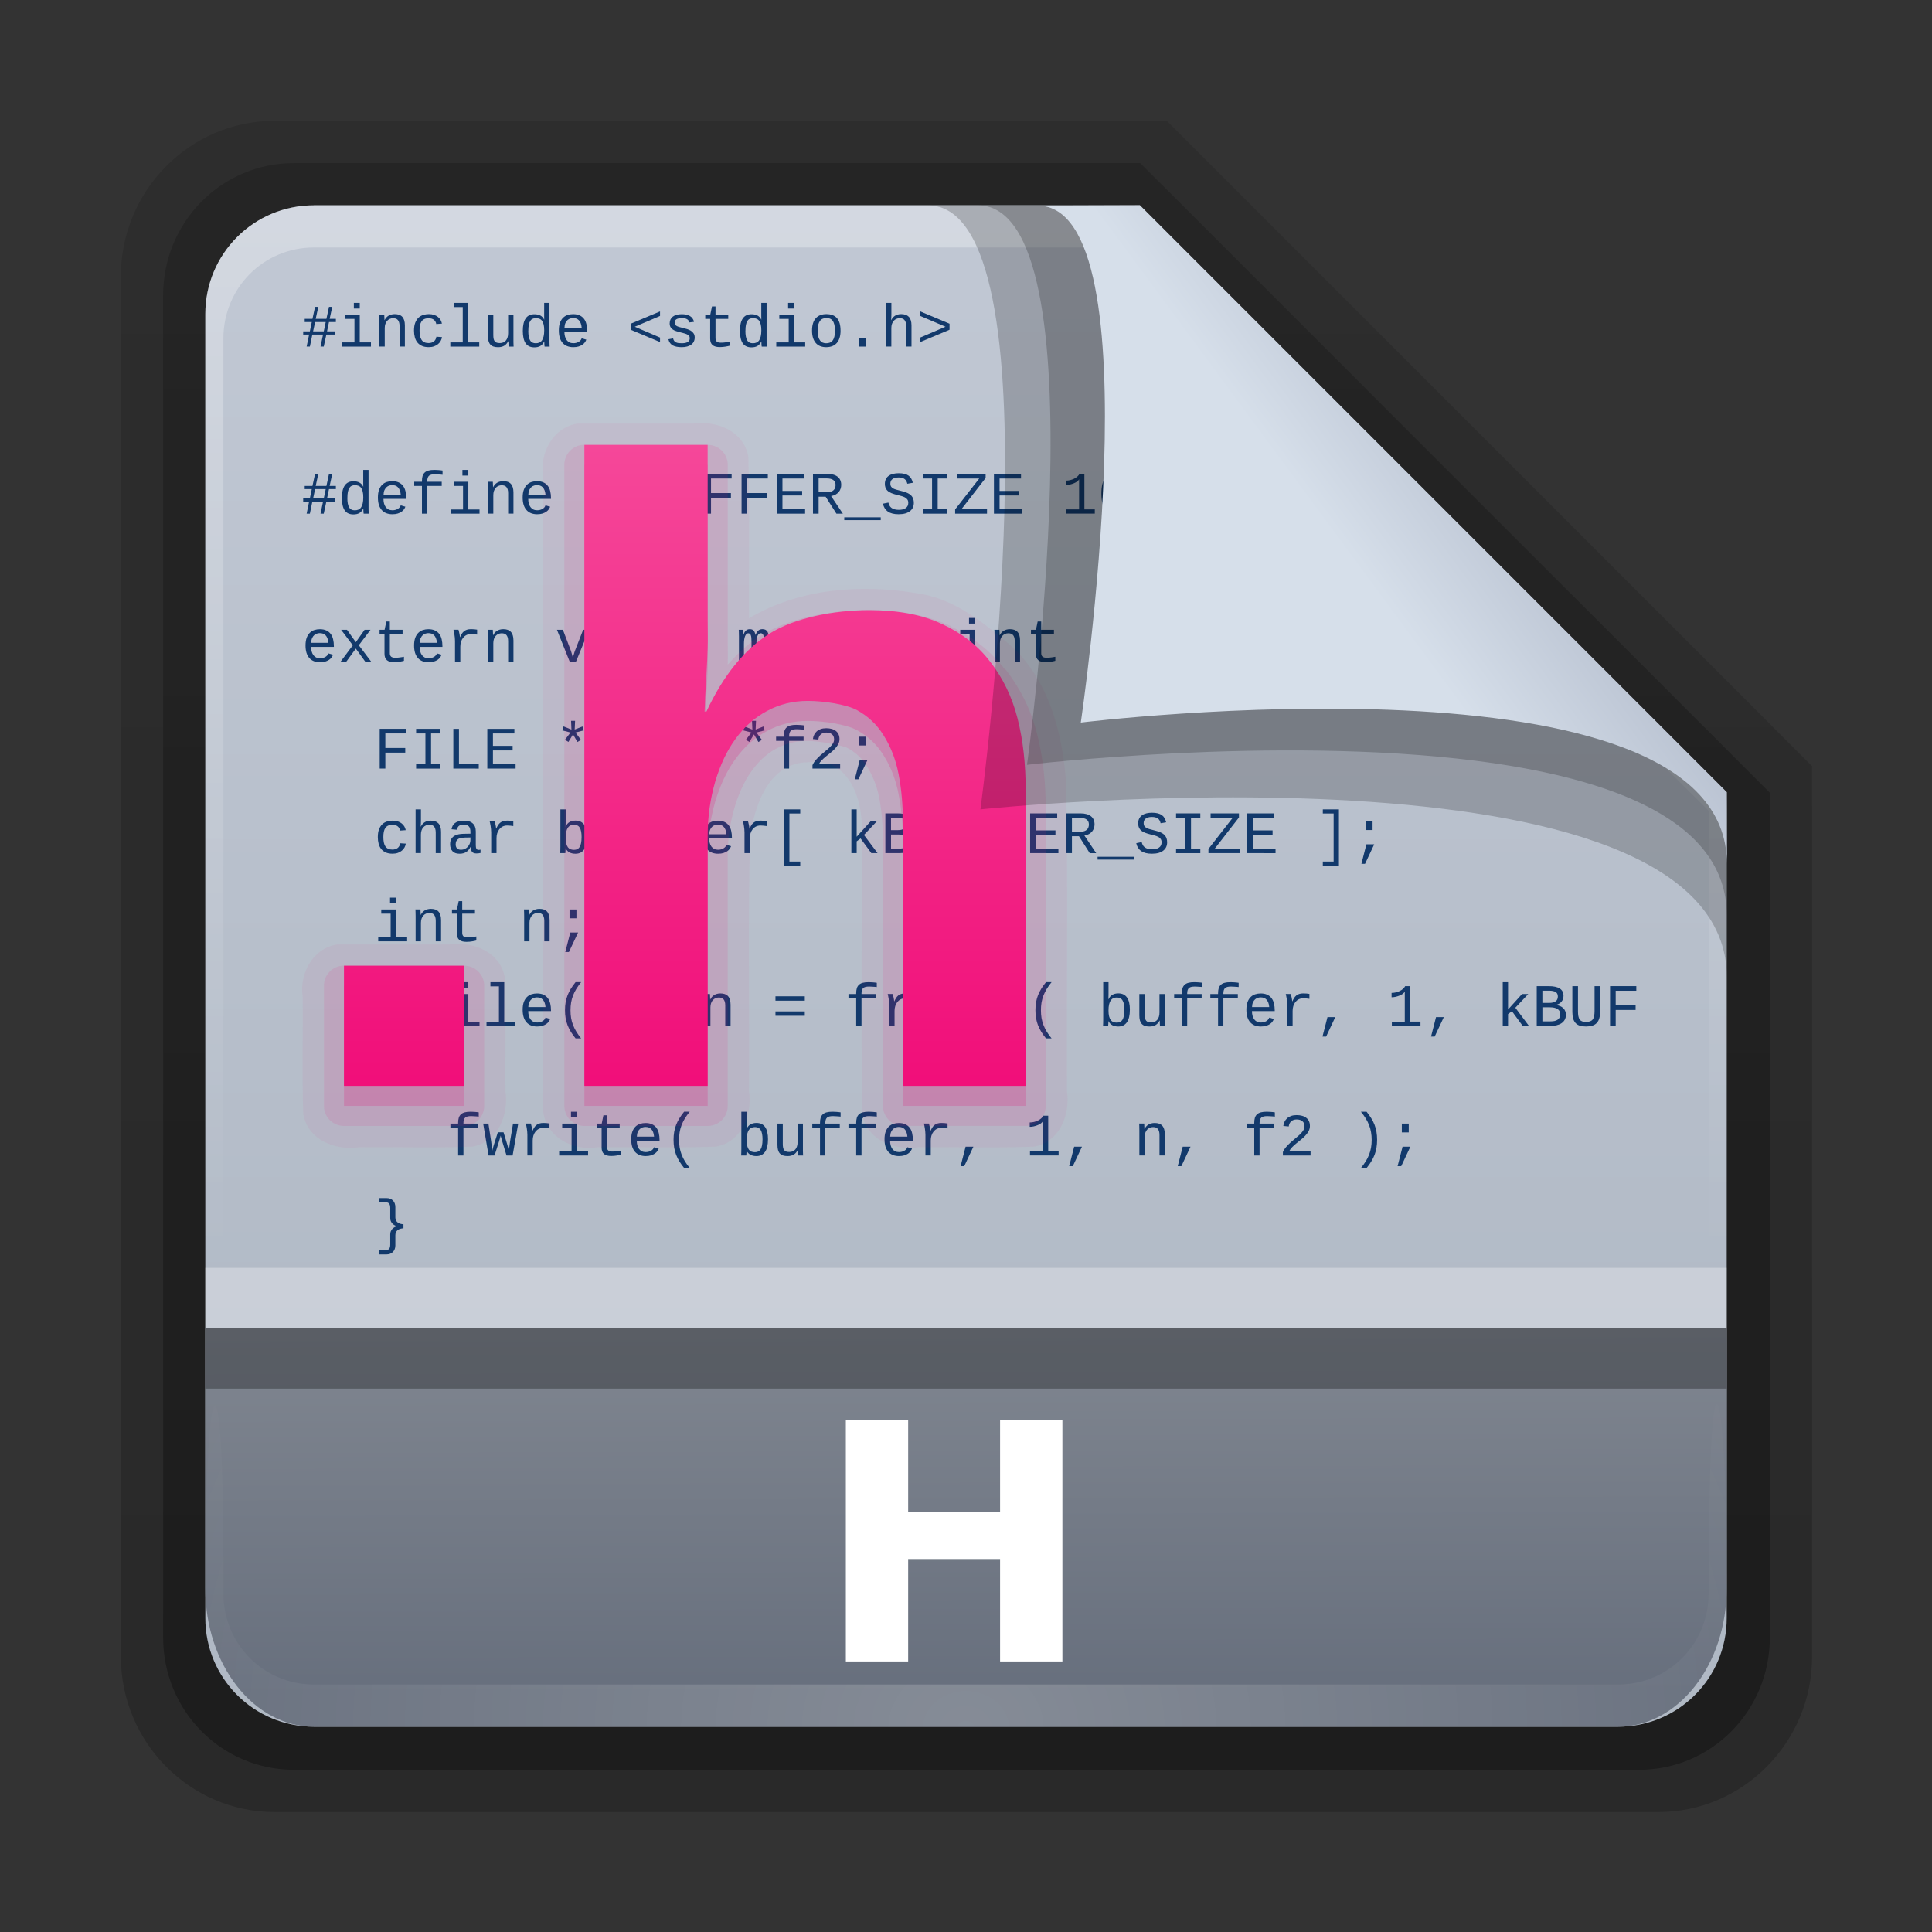<svg height="32" width="32" xmlns="http://www.w3.org/2000/svg" xmlns:xlink="http://www.w3.org/1999/xlink"><rect width="100%" height="100%" fill="#333333" stroke="none"/><linearGradient id="a" gradientTransform="matrix(1.154 0 0 1.175 -5.729 4.721)" gradientUnits="userSpaceOnUse" x1="32.892" x2="36.358" y1="8.059" y2="5.457"><stop offset="0" stop-color="#d6dfea"/><stop offset="1" stop-color="#b3bccc"/></linearGradient><radialGradient id="b" cx="48" cy="90.172" gradientTransform="matrix(.496 0 0 .429 .192 4.355)" gradientUnits="userSpaceOnUse" r="42" xlink:href="#c"/><linearGradient id="c"><stop offset="0" stop-color="#fff"/><stop offset="1" stop-color="#fff" stop-opacity="0"/></linearGradient><linearGradient id="d" gradientTransform="matrix(0 -.546 .429 0 3.429 46.279)" gradientUnits="userSpaceOnUse" x1="7.371" x2="23.766" y1="51.47" y2="51.433"><stop offset="0" stop-color="#676f7d"/><stop offset="1" stop-color="#818791"/></linearGradient><linearGradient id="e" gradientUnits="userSpaceOnUse" x1="248.077" x2="248.077" y1="-62.66" y2="-98.665"><stop offset="0" stop-color="#adb6c2"/><stop offset="1" stop-color="#c1c8d4"/></linearGradient><linearGradient id="f" gradientTransform="matrix(.429 0 0 .43 227.505 -101.242)" gradientUnits="userSpaceOnUse" x1="36.357" x2="36.357" xlink:href="#c" y1="6" y2="63.893"/><linearGradient id="g" gradientTransform="matrix(1.006 0 0 .994 100 0)" gradientUnits="userSpaceOnUse" x1="45.448" x2="45.448" y1="92.54" y2="7.017"><stop offset="0"/><stop offset="1" stop-opacity=".588"/></linearGradient><linearGradient id="h" gradientTransform="matrix(.909 0 0 -.909 8.945 90.568)" gradientUnits="userSpaceOnUse" x1="32.251" x2="32.251" xlink:href="#g" y1="6.132" y2="90.239"/><linearGradient id="i" gradientTransform="matrix(.884 0 0 -.884 10.163 89.362)" gradientUnits="userSpaceOnUse" x1="32.251" x2="32.251" xlink:href="#g" y1="6.132" y2="90.239"/><linearGradient id="j" gradientUnits="userSpaceOnUse" x1="47.138" x2="47.138" y1="64.289" y2="32.079"><stop offset="0" stop-color="#f10e79"/><stop offset="1" stop-color="#f54799"/></linearGradient><g transform="matrix(.7 0 0 .7 -.8 -1.5)"><g transform="matrix(.512 0 0 .512 -2.916 .981)"><path d="m20.618 86.012c-3.916 0-7.105-3.226-7.105-7.187v-63.785c0-3.961 3.189-7.187 7.105-7.187h41.23l29.824 29.824v41.148c0 3.961-3.189 7.187-7.105 7.187z" fill="url(#h)" opacity=".2"/><path d="m21.511 84.058h62.164c3.348 0 6.044-2.727 6.044-6.115v-39.038l-29.099-29.099h-39.109c-3.348 0-6.044 2.727-6.044 6.115v62.022c0 3.388 2.696 6.115 6.044 6.115z" fill="url(#i)" opacity=".3"/></g><g transform="translate(-224.077 105.66)"><path d="m232.648-98.66h19.543l13.886 13.886v19.543c0 1.425-1.147 2.571-2.571 2.571h-30.857c-1.425 0-2.571-1.147-2.571-2.571v-30.857c0-1.425 1.147-2.571 2.571-2.571z" fill="url(#e)"/><path d="m232.648-98.66c-1.425 0-2.571 1.152-2.571 2.582v.861 28.234c1.983 4.185.513 2.977.429.43v-28.095-.861c0-1.197.951-2.152 2.143-2.152h.857 17.829.857l13.457 13.327v.861 16.92c-1.206 3.165.429 3.585.429-.43v-16.92-.861l-13.886-13.896z" fill="url(#f)" opacity=".3"/></g><g fill="#12396b" transform="matrix(.476 0 0 .476 2.627 2.316)"><path d="m13.237 15.645-.098.464h.381v.158h-.415l-.129.598h-.161l.126-.598h-.532l-.123.598h-.161l.123-.598h-.294v-.158h.33l.098-.464h-.353v-.158h.385l.13-.598h.161l-.129.598h.532l.129-.598h.161l-.129.598h.309v.158h-.341m-.69 0-.101.464h.53l.098-.464h-.527"/><path d="m14.765 16.658h.557v.208h-1.438v-.208h.618v-1.169h-.467v-.208h.731zm-.293-1.685v-.281h.293v.281z"/><path d="m16.744 16.866v-1.018c-0-.078-.008-.142-.025-.192-.016-.051-.038-.091-.067-.12-.028-.03-.062-.051-.101-.063-.039-.012-.082-.018-.129-.018-.058 0-.112.011-.163.034-.05.021-.094.053-.132.095-.037.041-.066.092-.088.154-.021.061-.032.13-.032.209v.918h-.264v-1.247c0-.033-0-.068-.002-.104-0-.037-0-.072-.002-.104-.001-.033-.002-.062-.003-.085-.001-.023-.002-.039-.003-.045h.249c.001.005.002.018.003.04.001.021.002.046.003.075.002.027.003.056.004.085.001.028.002.052.002.072h.004c.023-.046.051-.087.082-.125.032-.037.069-.068.11-.094.042-.026.089-.046.141-.06.052-.015.11-.022.174-.022.081 0.0.153.011.215.032.062.021.115.055.157.1.043.045.075.103.097.173.022.07.034.155.034.253v1.056h-.265"/><path d="m17.462 16.072c0-.159.021-.292.063-.397.042-.105.097-.189.166-.252.069-.062.148-.106.236-.132.088-.026.178-.04.271-.04.096 0.0.181.012.256.037.075.024.14.058.193.101.055.042.099.092.133.149.034.058.058.12.07.186l-.281.021c-.016-.089-.055-.159-.117-.209-.062-.052-.151-.078-.267-.078-.084 0-.155.014-.212.041-.057.026-.103.065-.138.117-.034.051-.059.114-.075.19-.015.075-.022.162-.022.259-0.0.098.007.186.022.264.016.077.041.143.075.196.035.054.081.095.138.123.058.028.128.042.211.042.105 0 .193-.026.262-.078.069-.052.112-.131.129-.237l.278.018c-.009.065-.03.128-.063.189-.033.061-.078.114-.133.16-.056.046-.122.083-.199.111-.077.027-.165.041-.262.041-.134 0-.248-.021-.341-.063-.093-.042-.168-.1-.227-.173-.058-.074-.1-.161-.126-.261-.026-.101-.04-.209-.04-.327"/><path d="m20.148 16.658h.557v.208h-1.438v-.208h.618v-1.758h-.423v-.208h.687z"/><path d="m21.404 15.281v1.005c-0.0.077.005.142.016.193.012.052.03.094.056.126.026.031.06.054.101.067.042.013.094.019.155.019.062 0 .119-.011.168-.032.051-.022.094-.054.129-.095.036-.042.063-.093.082-.154.02-.062.029-.132.029-.211v-.918h.265v1.247c-0.0.033-0.0.068 0 .105.001.036.002.071.003.104.001.032.002.06.003.084.001.023.002.039.003.045h-.249c-.001-.005-.002-.018-.003-.04-.001-.021-.002-.046-.004-.073-.001-.028-.002-.057-.003-.085-.001-.029-.002-.054-.002-.073h-.004c-.025.046-.053.087-.084.125-.03.037-.065.069-.105.095-.04.025-.086.045-.138.059-.052.015-.112.022-.18.022-.088 0-.164-.011-.227-.032-.063-.021-.116-.055-.157-.1-.041-.045-.071-.103-.091-.173-.019-.071-.028-.156-.028-.253v-1.056h.264"/><path d="m23.931 16.611c-.048.103-.111.177-.19.224-.079.046-.178.069-.296.069-.197 0-.342-.068-.435-.204-.093-.136-.139-.34-.139-.614 0-.553.191-.829.574-.829.118 0.0.217.021.296.063.08.042.144.111.192.207h.003c-0-.005-0-.018-.002-.038-0-.021-0-.043 0-.067-0-.024-0-.047-.002-.069-0-.022-0-.038 0-.047v-.614h.264v1.847c-0.0.038-0.0.075 0 .11.001.035.002.067.003.097.001.029.002.055.003.076.001.021.002.035.003.044h-.252c-.001-.004-.002-.015-.004-.032s-.004-.039-.006-.063c-.001-.024-.002-.051-.003-.079-.001-.028-.002-.055-.002-.081h-.007m-.788-.533c0 .109.007.203.021.281.015.078.037.143.066.193.03.051.069.088.116.113.047.023.103.035.168.035.067 0 .127-.012.179-.035.053-.023.097-.061.132-.111.036-.052.063-.119.081-.201.019-.082.028-.182.028-.299-0-.113-.009-.208-.028-.284-.018-.077-.044-.139-.079-.186-.035-.047-.079-.081-.13-.101-.052-.021-.111-.031-.179-.031-.062 0-.117.011-.164.034-.047.022-.086.059-.117.108-.03.05-.053.115-.069.195-.016.079-.023.175-.023.289"/><path d="m24.938 16.129c-0.0.083.009.16.028.23.019.069.046.129.084.18.037.05.083.089.138.117.056.027.12.041.192.041.054 0 .103-.006.148-.018.046-.013.087-.03.123-.051.036-.021.066-.047.091-.076.024-.03.042-.063.054-.098l.231.066c-.016.044-.039.088-.07.133-.031.044-.073.084-.125.12-.052.035-.115.064-.189.088-.074.022-.162.034-.264.034-.112 0-.213-.018-.302-.053-.089-.035-.164-.087-.226-.157-.062-.069-.109-.156-.142-.259-.032-.104-.048-.226-.048-.363 0-.152.019-.28.057-.384.039-.104.091-.187.157-.25.065-.063.141-.109.226-.136.086-.027.176-.041.27-.041.128 0.0.236.021.324.062.089.041.161.099.217.173.056.073.096.162.12.265.025.104.038.218.038.343v.035h-1.131m.435-.683c-.045 0-.092.007-.142.022-.049.014-.094.039-.136.075s-.078.085-.107.148c-.028.062-.044.14-.047.236h.855c-.008-.092-.024-.168-.05-.23-.025-.062-.057-.111-.095-.148-.037-.037-.08-.063-.127-.079-.048-.016-.098-.023-.151-.023"/><path d="m28.234 16.029v-.3l1.458-.612v.226l-1.257.536 1.257.538v.224z"/><path d="m31.416 16.413c-0.0.074-.015.141-.044.201-.028.06-.07.11-.125.152-.055.041-.122.073-.202.095-.079.022-.17.034-.272.034-.092 0-.175-.007-.249-.021-.073-.013-.138-.034-.193-.064-.056-.03-.103-.07-.141-.12-.037-.051-.064-.113-.082-.188l.233-.045c.012.054.03.097.056.129.026.031.058.055.094.072.037.017.08.028.127.034.048.005.1.007.155.007.057 0 .109-.004.157-.012.049-.009.091-.023.126-.042.035-.021.062-.046.082-.078.021-.032.031-.072.031-.119-0-.049-.013-.088-.038-.117-.024-.03-.058-.056-.101-.076-.043-.021-.094-.038-.154-.053-.059-.015-.123-.031-.192-.05-.062-.017-.125-.035-.186-.054-.062-.02-.117-.045-.166-.076-.048-.032-.087-.073-.117-.122-.029-.049-.044-.111-.044-.186 0-.144.052-.256.155-.337.104-.081.253-.122.45-.122.077 0.0.149.007.217.022.067.014.127.036.18.067.053.03.097.07.132.119.036.048.061.105.075.173l-.237.029c-.007-.044-.021-.08-.044-.107-.022-.027-.05-.049-.084-.064-.032-.017-.069-.028-.11-.034-.041-.006-.084-.009-.129-.009-.239 0-.359.074-.359.221 0 .045.01.082.031.11.021.027.051.05.089.069s.084.035.136.048c.053.013.111.027.174.044.063.016.128.034.195.054.067.021.128.048.183.082.056.034.101.078.136.132.036.053.054.12.054.201"/><path d="m31.94 15.489v-.208h.249l.085-.413h.176v.413h.633v.208h-.633v.955c0 .077.021.134.062.171.042.037.11.056.205.056.039 0 .079-.002.12-.004.042-.004.082-.008.12-.013.039-.005.075-.01.108-.016.034-.006.063-.011.086-.016v.201c-.021.006-.049.013-.084.021-.034.008-.073.015-.116.022-.042.007-.088.013-.138.018-.05.005-.101.007-.154.007-.158 0-.277-.033-.356-.1-.079-.067-.119-.173-.119-.318v-.983h-.246"/><path d="m34.724 16.611c-.048.103-.111.177-.19.224-.079.046-.178.069-.296.069-.197 0-.342-.068-.435-.204-.093-.136-.139-.34-.139-.614 0-.553.191-.829.574-.829.118 0.0.217.021.296.063.08.042.144.111.192.207h.003c-0-.005-0-.018-.002-.038-0-.021-0-.043 0-.067-0-.024-0-.047-.002-.069-0-.022-0-.038 0-.047v-.614h.264v1.847c-0.0.038-0.0.075 0 .11.001.035.002.067.003.097.001.029.002.055.003.076.001.021.002.035.003.044h-.252c-.001-.004-.002-.015-.004-.032s-.004-.039-.006-.063c-.001-.024-.002-.051-.003-.079-.001-.028-.002-.055-.002-.081h-.007m-.788-.533c-0.0.109.007.203.021.281.015.078.037.143.066.193.03.051.069.088.116.113.047.023.103.035.168.035.067 0 .127-.012.179-.035.053-.023.097-.061.132-.111.036-.052.063-.119.081-.201.019-.082.028-.182.028-.299-0-.113-.009-.208-.028-.284-.018-.077-.044-.139-.079-.186-.035-.047-.079-.081-.13-.101-.052-.021-.111-.031-.179-.031-.062 0-.117.011-.164.034-.047.022-.086.059-.117.108-.03.05-.053.115-.069.195-.016.079-.023.175-.023.289"/><path d="m36.351 16.658h.557v.208h-1.438v-.208h.618v-1.169h-.467v-.208h.731zm-.293-1.685v-.281h.293v.281z"/><path d="m38.666 16.072c-0.0.139-.017.26-.05.363-.032.103-.079.188-.141.256-.062.068-.137.12-.226.154-.088.033-.188.05-.299.05-.106 0-.203-.017-.29-.05-.086-.033-.16-.084-.221-.152-.061-.068-.107-.154-.141-.256-.033-.104-.05-.225-.05-.365 0-.272.062-.477.185-.614.124-.138.299-.207.526-.207.238 0.0.416.068.532.204.116.136.174.341.174.617m-.277 0c-0-.123-.011-.225-.032-.305-.021-.08-.05-.144-.088-.192-.037-.048-.082-.081-.133-.1-.052-.02-.109-.029-.171-.029-.063 0-.122.01-.176.031-.054.02-.1.054-.139.103-.038.048-.068.112-.091.192-.021.08-.032.18-.032.3-0.0.123.011.225.034.306.023.08.054.144.092.192.039.048.084.082.135.101.052.02.105.029.161.029.063 0 .122-.009.176-.028.055-.02.102-.053.141-.101.039-.048.069-.112.091-.193.022-.081.034-.183.034-.306"/><path d="m39.584 16.866v-.438h.344v.438z"/><path d="m40.927 14.692h.265v.571c-0.0.049-.002.098-.004.148-.003.049-.006.096-.009.141h.004c.023-.046.051-.087.082-.125.031-.037.067-.068.107-.094.04-.026.085-.046.136-.06.052-.015.109-.022.171-.022.081 0.0.153.011.217.032.063.021.117.055.161.1.044.045.077.103.1.173.023.07.035.155.035.253v1.056h-.265v-1.018c-0-.078-.008-.142-.025-.192-.016-.051-.038-.091-.067-.12-.028-.03-.062-.051-.101-.063-.039-.012-.082-.018-.129-.018-.058 0-.112.011-.163.034-.05.021-.094.053-.132.095-.037.041-.066.092-.088.154-.021.061-.032.13-.032.209v.918h-.264v-2.174"/><path d="m42.625 16.64v-.224l1.257-.538-1.257-.536v-.226l1.458.612v.3z"/><path d="m13.237 23.949-.098.464h.381v.158h-.415l-.129.598h-.161l.126-.598h-.532l-.123.598h-.161l.123-.598h-.294v-.158h.33l.098-.464h-.353v-.158h.385l.13-.598h.161l-.129.598h.532l.129-.598h.161l-.129.598h.309v.158h-.341m-.69 0-.101.464h.53l.098-.464h-.527"/><path d="m14.937 24.914c-.048.103-.111.177-.19.224-.079.046-.178.069-.296.069-.197 0-.342-.068-.435-.204-.093-.136-.139-.34-.139-.614-0-.553.191-.829.574-.829.118 0.0.217.021.296.063.08.042.144.111.192.207h.003c-0-.005-0-.018-.002-.038-0-.021-0-.043 0-.067-0-.024-0-.047-.002-.069-0-.022-0-.038 0-.047v-.614h.264v1.847c-0.0.038-0.0.075 0 .11.001.035.002.067.003.097.001.029.002.055.003.076.001.021.002.035.003.044h-.252c-.001-.004-.002-.015-.004-.032s-.004-.039-.006-.063c-.001-.024-.002-.051-.003-.079-.001-.028-.002-.055-.002-.081h-.007m-.788-.533c-0.0.109.007.203.021.281.015.078.037.143.066.193.03.051.069.088.116.113.047.023.103.035.168.035.067 0.0.127-.012.179-.035.053-.023.097-.061.132-.111.036-.052.063-.119.081-.201.019-.082.028-.182.028-.299-0-.113-.009-.208-.028-.284-.018-.077-.044-.139-.079-.186-.035-.047-.079-.081-.13-.101-.052-.021-.111-.031-.179-.031-.062 0-.117.011-.164.034-.047.022-.086.059-.117.108-.03.05-.053.115-.069.195-.016.079-.023.175-.023.289"/><path d="m15.944 24.432c-0.0.083.009.16.028.23.019.069.046.129.084.18.037.05.083.089.138.117.056.027.12.041.192.041.054 0 .103-.006.148-.018.046-.013.087-.03.123-.051.036-.021.066-.047.091-.076.024-.03.042-.063.054-.098l.231.066c-.016.044-.039.088-.07.133-.031.044-.073.084-.125.12-.052.035-.115.064-.189.088-.074.022-.162.034-.264.034-.112 0-.213-.018-.302-.053-.089-.035-.164-.087-.226-.157-.062-.069-.109-.156-.142-.259-.032-.104-.048-.226-.048-.363 0-.152.019-.28.057-.384.039-.104.091-.187.157-.25.065-.063.141-.109.226-.136.086-.027.176-.041.27-.041.128 0.0.236.021.324.062.089.041.161.099.217.173.056.073.096.162.12.265.025.104.038.218.038.343v.035h-1.131m.435-.683c-.045 0-.092.007-.142.022-.049.014-.094.039-.136.075-.042.036-.078.085-.107.148-.028.062-.044.14-.047.236h.855c-.008-.092-.024-.168-.05-.23-.025-.062-.057-.111-.095-.148-.037-.037-.08-.063-.127-.079-.048-.016-.098-.023-.151-.023"/><path d="m18.121 23.792v1.377h-.264v-1.377h-.384v-.208h.384v-.037c-0-.099.011-.183.032-.252.022-.07.058-.127.107-.171.049-.045.112-.078.189-.098.078-.021.173-.031.284-.031.028 0.0.062.001.101.003.039.001.078.003.117.006.039.003.076.006.11.01.035.004.063.008.084.012v.212c-.018-.003-.044-.006-.079-.009-.035-.003-.072-.005-.111-.007-.038-.003-.075-.005-.11-.006-.035-.002-.062-.003-.081-.003-.064 0-.121.005-.168.015-.048.01-.087.028-.119.054-.031.026-.055.062-.07.108-.015.046-.022.105-.022.179v.015h.719v.208h-.719"/><path d="m20.162 24.961h.557v.208h-1.438v-.208h.618v-1.169h-.467v-.208h.731zm-.293-1.685v-.281h.293v.281z"/><path d="m22.141 25.169v-1.018c-0-.078-.008-.142-.025-.192-.016-.051-.038-.091-.067-.12-.028-.03-.062-.051-.101-.063-.039-.012-.082-.018-.129-.018-.058 0-.112.011-.163.034-.05.021-.094.053-.132.095-.037.041-.066.092-.088.154-.021.061-.032.13-.032.209v.918h-.264v-1.247c-0-.033-0-.068-.002-.104 0-.037-0-.072-.002-.104-.001-.033-.002-.062-.003-.085-.001-.023-.002-.039-.003-.045h.249c.001.005.002.018.003.04.001.021.002.046.003.075.002.027.003.056.004.085.001.028.002.052.002.072h.004c.023-.046.051-.087.082-.125.032-.037.069-.068.11-.094.042-.026.089-.046.141-.06.052-.015.11-.022.174-.022.081 0.0.153.011.215.032.062.021.115.055.157.1.043.045.075.103.097.173.022.07.034.155.034.253v1.056h-.265"/><path d="m23.14 24.432c0 .083.009.16.028.23.019.069.046.129.084.18.037.05.083.089.138.117.056.027.12.041.192.041.054 0 .103-.006.148-.018.046-.013.087-.03.123-.051.036-.021.066-.047.091-.076.024-.03.042-.063.054-.098l.231.066c-.016.044-.039.088-.07.133-.031.044-.073.084-.125.12-.052.035-.115.064-.189.088-.074.022-.162.034-.264.034-.112 0-.213-.018-.302-.053-.089-.035-.164-.087-.226-.157-.062-.069-.109-.156-.142-.259-.032-.104-.048-.226-.048-.363 0-.152.019-.28.057-.384.039-.104.091-.187.157-.25.065-.063.141-.109.226-.136.086-.027.176-.041.27-.041.128 0.0.236.021.324.062.089.041.161.099.217.173.056.073.096.162.12.265.025.104.038.218.038.343v.035h-1.131m.435-.683c-.045 0-.092.007-.142.022-.049.014-.094.039-.136.075s-.078.085-.107.148c-.028.062-.044.14-.047.236h.855c-.008-.092-.024-.168-.05-.23-.025-.062-.057-.111-.095-.148-.037-.037-.08-.063-.127-.079-.048-.016-.098-.023-.151-.023"/><path d="m27.604 25.169-.536-.731-.193.144v.587h-.264v-2.174h.264v1.358l.696-.769h.309l-.643.681.677.904z"/><path d="m29.752 24.613c-0.0.101-.021.186-.062.256-.041.07-.096.128-.166.173-.069.044-.15.076-.242.097-.092.021-.188.031-.29.031h-.691v-1.976h.604c.114 0.0.216.009.306.028.09.019.166.047.229.086.062.038.11.087.142.148.033.061.05.133.05.217-0.0.055-.008.107-.025.157-.016.049-.04.093-.073.133-.032.039-.073.073-.122.103-.049.028-.106.049-.173.063.083.009.156.027.22.054.064.027.118.062.161.105.043.042.076.091.098.146.022.055.034.114.034.179m-.401-.905c-0-.104-.037-.179-.111-.223-.073-.045-.184-.067-.331-.067h-.327v.609h.33c.079 0.0.146-.007.202-.022.056-.016.101-.037.136-.064.035-.028.061-.062.076-.101.017-.039.025-.083.025-.132m.119.88c-0-.062-.013-.114-.038-.157-.024-.043-.06-.078-.105-.105-.045-.028-.099-.049-.163-.062-.063-.013-.134-.019-.212-.019h-.369v.7h.39c.071 0 .137-.005.198-.016.062-.012.114-.031.158-.059.045-.027.08-.064.104-.11.025-.046.038-.104.038-.173"/><path d="m31.453 24.452c-0.0.134-.014.248-.042.343-.028.095-.072.172-.13.233-.058.06-.131.103-.22.13-.088.027-.191.041-.311.041-.113 0-.212-.013-.297-.038-.085-.026-.156-.068-.212-.125-.056-.058-.098-.132-.126-.223-.028-.092-.042-.204-.042-.335v-1.285h.28v1.247c0 .095.006.176.018.243.013.067.034.123.063.166.03.043.071.074.122.094.052.02.117.029.195.029.081 0 .148-.01.202-.029.055-.02.099-.051.132-.094.033-.044.057-.101.07-.171.015-.07.022-.156.022-.256v-1.228h.278z"/><path d="m32.226 23.422v.724h.99v.231h-.99v.792h-.28v-1.976h1.305v.229z"/><path d="m34.025 23.422v.724h.99v.231h-.99v.792h-.28v-1.976h1.305v.229z"/><path d="m35.497 25.169v-1.976h1.346v.229h-1.066v.618h.979v.226h-.979v.675h1.126v.229z"/><path d="m38.46 25.169-.536-.842h-.349v.842h-.28v-1.976h.706c.117 0.0.219.013.306.038.088.024.161.061.218.108.059.047.102.104.13.171.029.067.044.144.044.229-0.0.061-.01.121-.029.182-.019.06-.048.115-.089.166-.041.05-.093.093-.157.13-.063.037-.14.063-.229.078l.586.875h-.322m-.041-1.425c-0-.218-.148-.327-.445-.327h-.398v.688h.41c.081 0.0.149-.01.204-.029.056-.02.1-.045.133-.078.034-.033.059-.072.073-.116.016-.044.023-.09.023-.139"/><path d="m38.85 25.492v-.141h1.813v.141z"/><path d="m42.309 24.627c-0.0.083-.015.16-.045.23-.03.069-.077.129-.139.18-.062.051-.14.09-.236.119-.095.028-.208.042-.338.042-.229 0-.407-.045-.535-.135-.127-.09-.208-.22-.243-.39l.271-.054c.012.054.029.103.053.146.023.044.056.082.097.114.041.031.091.056.151.073.06.018.131.026.214.026.07 0 .134-.006.192-.019.059-.014.108-.035.149-.063.042-.028.075-.064.098-.108.023-.044.035-.097.035-.158-0-.068-.016-.124-.048-.167-.031-.043-.073-.078-.125-.105-.052-.027-.11-.049-.176-.066-.064-.018-.13-.035-.196-.051-.049-.013-.098-.026-.148-.04-.05-.015-.098-.031-.144-.05-.046-.02-.089-.042-.129-.067-.039-.026-.074-.058-.104-.094-.029-.037-.052-.08-.069-.129-.017-.05-.025-.107-.025-.173 0-.094.018-.174.053-.24.035-.067.083-.122.145-.164.062-.043.134-.074.218-.094.084-.02.175-.029.272-.029.113 0.0.209.01.289.031.08.02.147.049.202.089.056.04.1.09.133.149.033.059.06.127.079.205l-.275.048c-.011-.05-.027-.094-.048-.133-.021-.039-.048-.072-.084-.098-.034-.026-.076-.046-.125-.06-.049-.014-.106-.021-.173-.021-.078 0-.144.008-.196.025-.053.016-.095.038-.127.066-.032.027-.056.06-.07.098-.014.038-.021.079-.021.123 0 .059.013.106.038.144.026.036.062.066.105.091.045.023.097.043.155.059.06.016.123.032.19.05.054.014.108.028.163.044.055.015.107.032.157.053.051.021.098.045.141.073.044.027.082.061.114.101.032.04.058.087.076.141.019.054.028.116.028.188"/><path d="m42.751 23.193h1.206v.229h-.463v1.519h.463v.229h-1.206v-.229h.463v-1.519h-.463z"/><path d="m45.946 25.169h-1.585v-.209l1.198-1.538h-1.091v-.229h1.409v.204l-1.198 1.544h1.267z"/><path d="m46.29 25.169v-1.976h1.346v.229h-1.066v.618h.979v.226h-.979v.675h1.126v.229z"/><path d="m49.88 25.169v-.212h.643v-1.496c-.019.039-.051.076-.098.111-.047.034-.101.064-.163.089-.061.025-.125.046-.195.062-.069.015-.136.022-.201.022v-.217c.072 0.0.143-.008.212-.025.07-.017.136-.04.196-.069.061-.03.114-.066.161-.107.047-.041.083-.086.108-.135h.243v1.764h.517v.212h-1.425"/><path d="m53.065 24.181c-0.0.19-.019.351-.057.48-.037.129-.088.233-.154.313-.064.08-.141.138-.229.173-.088.034-.182.051-.281.051-.101 0-.194-.017-.281-.051-.087-.035-.163-.092-.227-.171-.063-.08-.114-.185-.151-.315-.036-.13-.054-.29-.054-.48 0-.199.018-.364.054-.495.037-.131.088-.235.152-.312.064-.078.141-.133.229-.164.088-.031.184-.047.287-.047.099 0.0.191.016.277.047.087.031.163.086.227.164.064.077.115.181.152.312.037.131.056.296.056.495m-.268 0c-0-.155-.01-.285-.029-.388-.02-.104-.048-.186-.086-.248-.038-.062-.085-.105-.141-.13-.055-.025-.117-.038-.188-.038-.074 0-.14.013-.196.04-.057.025-.104.069-.144.13-.038.062-.067.144-.086.248-.02.103-.029.231-.029.387-0.0.15.01.277.029.379.021.103.05.185.088.248.039.062.086.107.142.135.056.027.119.041.19.041.069 0 .132-.014.188-.041.056-.027.103-.072.141-.135.039-.062.069-.145.089-.248.021-.103.032-.229.032-.379m-.621.176v-.365h.344v.365z"/><path d="m53.459 25.169v-.171c.043-.095.1-.182.17-.262.07-.08.145-.155.224-.226.08-.071.16-.139.24-.204.081-.064.154-.128.218-.19.065-.063.119-.127.16-.192.041-.065.062-.134.062-.207-0-.059-.01-.109-.029-.151-.019-.043-.045-.078-.081-.105-.034-.028-.075-.049-.123-.062-.047-.014-.099-.021-.157-.021-.053 0-.102.007-.148.022-.045.015-.084.037-.119.066-.034.029-.062.066-.084.11-.021.043-.036.093-.042.151l-.27-.025c.009-.074.029-.144.06-.209.031-.065.074-.123.127-.171.055-.05.122-.089.201-.117.079-.028.17-.042.274-.042.103 0.0.194.012.275.035.082.023.151.058.208.104.058.045.102.101.132.168.03.067.045.145.045.231-0.0.092-.021.177-.063.256-.042.078-.096.152-.163.223-.065.07-.138.137-.218.201-.08.063-.158.126-.234.189-.076.062-.146.125-.208.189-.062.062-.109.128-.141.196h1.059v.214h-1.377"/><path d="m56.419 24.702v.467h-.264v-.467h-.958v-.205l.93-1.304h.292v1.301h.275v.208zm-.264-1.223-.732 1.015h.732z"/><path d="m12.347 31.79c-0.0.083.009.16.028.23.019.069.046.129.084.18.037.05.083.089.138.117.056.027.12.041.192.041.054 0 .103-.006.148-.018.046-.013.087-.03.123-.051.036-.021.066-.047.091-.076.024-.03.042-.063.054-.098l.231.066c-.016.044-.039.088-.07.133-.031.044-.073.084-.125.12-.052.035-.115.064-.189.088-.074.022-.162.034-.264.034-.112 0-.213-.018-.302-.053-.089-.035-.164-.087-.226-.157-.062-.069-.109-.156-.142-.259-.032-.104-.048-.226-.048-.363 0-.152.019-.28.057-.384.039-.104.091-.187.157-.25.065-.063.141-.109.226-.136.086-.027.176-.041.27-.041.128 0.0.236.021.324.062.089.041.161.099.217.173.056.073.096.162.12.265.025.104.038.218.038.343v.035h-1.131m.435-.683c-.045 0-.092.007-.142.022-.049.014-.094.039-.136.075s-.078.085-.107.148c-.028.062-.044.14-.047.236h.855c-.008-.092-.024-.168-.05-.23-.025-.062-.057-.111-.095-.148-.037-.037-.08-.063-.127-.079-.048-.016-.098-.023-.151-.023"/><path d="m15.039 32.527-.47-.65-.473.65h-.284l.608-.814-.582-.771h.292l.439.617.437-.617h.294l-.582.768.615.817z"/><path d="m15.751 31.15v-.208h.249l.085-.413h.176v.413h.633v.208h-.633v.955c-0.0.077.021.134.062.171.042.037.11.056.205.056.039 0 .079-.002.12-.004.042-.004.082-.008.12-.013.039-.005.075-.01.108-.016.034-.006.063-.011.086-.016v.201c-.021.006-.049.013-.084.021-.034.008-.073.015-.116.022-.042.007-.088.013-.138.018-.05.005-.101.007-.154.007-.158 0-.277-.033-.356-.1-.079-.067-.119-.173-.119-.318v-.983h-.246"/><path d="m17.743 31.79c0 .083.009.16.028.23.019.069.046.129.084.18.037.05.083.089.138.117.056.027.12.041.192.041.054 0 .103-.006.148-.018.046-.013.087-.03.123-.051.036-.021.066-.047.091-.076.024-.03.042-.063.054-.098l.231.066c-.016.044-.039.088-.07.133-.031.044-.073.084-.125.12-.052.035-.115.064-.189.088-.074.022-.162.034-.264.034-.112 0-.213-.018-.302-.053-.089-.035-.164-.087-.226-.157-.062-.069-.109-.156-.142-.259-.032-.104-.048-.226-.048-.363-0-.152.019-.28.057-.384.039-.104.091-.187.157-.25.065-.063.141-.109.226-.136.086-.027.176-.041.27-.041.128 0.0.236.021.324.062.089.041.161.099.217.173.056.073.096.162.12.265.025.104.038.218.038.343v.035h-1.131m.435-.683c-.045 0-.092.007-.142.022-.049.014-.094.039-.136.075-.042.036-.078.085-.107.148-.028.062-.044.14-.047.236h.855c-.008-.092-.024-.168-.05-.23-.025-.062-.057-.111-.095-.148-.037-.037-.08-.063-.127-.079-.048-.016-.098-.023-.151-.023"/><path d="m20.601 31.182c-.046-.008-.094-.014-.145-.019-.05-.006-.105-.009-.166-.009-.082 0-.156.017-.221.05-.065.033-.121.079-.166.136-.045.057-.08.123-.104.199-.023.076-.035.157-.035.243v.744h-.264v-1.027c-0-.055-.003-.11-.009-.167-.006-.057-.013-.11-.021-.16-.008-.051-.016-.096-.025-.136-.009-.04-.016-.072-.022-.095h.25c.007.023.014.05.021.081.008.03.015.062.022.095.007.032.013.065.018.098.005.033.008.064.01.092h.007c.027-.061.056-.115.086-.164.03-.049.066-.09.107-.125.042-.034.091-.061.148-.079.057-.019.125-.028.205-.028.055 0.0.108.002.161.007.053.005.1.011.141.018v.245"/><path d="m22.141 32.527v-1.018c-0-.078-.008-.142-.025-.192-.016-.051-.038-.091-.067-.12-.028-.03-.062-.051-.101-.063-.039-.012-.082-.018-.129-.018-.058 0-.112.011-.163.034-.05.021-.094.053-.132.095-.037.041-.066.092-.088.154-.021.061-.032.13-.032.209v.918h-.264v-1.247c-0-.033-0-.068-.002-.104 0-.037-0-.072-.002-.104-.001-.033-.002-.062-.003-.085-.001-.023-.002-.039-.003-.045h.249c.001.005.002.018.003.04.001.021.002.046.003.075.002.027.003.056.004.085.001.028.002.052.002.072h.004c.023-.046.051-.087.082-.125.032-.037.069-.068.11-.094.042-.026.089-.046.141-.06.052-.015.11-.022.174-.022.081 0.0.153.011.215.032.062.021.115.055.157.1.043.045.075.103.097.173.022.07.034.155.034.253v1.056h-.265"/><path d="m25.514 32.527h-.312l-.634-1.585h.296l.393 1.031c.008.021.016.048.025.079.009.03.018.062.028.095.01.033.019.065.026.097.009.03.016.056.022.076.006-.021.013-.046.022-.076.01-.031.02-.063.029-.095.01-.032.02-.063.029-.094.011-.031.02-.058.028-.079l.404-1.034h.294l-.65 1.585"/><path d="m27.873 31.733c-0.0.139-.017.26-.05.363-.032.103-.079.188-.141.256-.062.068-.137.12-.226.154-.088.033-.188.05-.299.05-.106 0-.203-.017-.29-.05-.086-.033-.16-.084-.221-.152-.061-.068-.107-.154-.141-.256-.033-.104-.05-.225-.05-.365-0-.272.062-.477.185-.614.124-.138.299-.207.526-.207.238 0.0.416.068.532.204.116.136.174.341.174.617m-.277 0c-0-.123-.011-.225-.032-.305-.021-.08-.05-.144-.088-.192-.037-.048-.082-.081-.133-.1-.052-.02-.109-.029-.171-.029-.063 0-.122.01-.176.031-.054.02-.1.054-.139.103-.038.048-.068.112-.091.192-.021.08-.032.18-.032.3 0 .123.011.225.034.306.023.08.054.144.092.192.039.048.084.082.135.101.052.02.105.029.161.029.063 0 .122-.009.176-.028.055-.02.102-.053.141-.101.039-.048.069-.112.091-.193.022-.081.034-.183.034-.306"/><path d="m29.156 32.319h.557v.208h-1.438v-.208h.618v-1.169h-.467v-.208h.731zm-.293-1.685v-.281h.293v.281z"/><path d="m31.126 32.272c-.048.103-.111.177-.19.224-.079.046-.178.069-.296.069-.197 0-.342-.068-.435-.204-.093-.136-.139-.34-.139-.614-0-.553.191-.829.574-.829.118 0.0.217.021.296.063.08.042.144.111.192.207h.003c-0-.005-0-.018-.002-.038-0-.021-0-.043 0-.067-0-.024-0-.047-.002-.069-0-.022-0-.038 0-.047v-.614h.264v1.847c-0.0.038-0.0.075 0 .11.001.035.002.067.003.097.001.029.002.055.003.076.001.021.002.035.003.044h-.252c-.001-.004-.002-.015-.004-.032s-.004-.039-.006-.063c-.001-.024-.002-.051-.003-.079-.001-.028-.002-.055-.002-.081h-.007m-.788-.533c-0.0.109.007.203.021.281.015.078.037.143.066.193.03.051.069.088.116.113.047.023.103.035.168.035.067 0 .127-.012.179-.035.053-.023.097-.061.132-.111.036-.052.063-.119.081-.201.019-.082.028-.182.028-.299-0-.113-.009-.208-.028-.284-.018-.077-.044-.139-.079-.186-.035-.047-.079-.081-.13-.101-.052-.021-.111-.031-.179-.031-.062 0-.117.011-.164.034-.047.022-.086.059-.117.108-.03.05-.053.115-.069.195-.016.079-.023.175-.023.289"/><path d="m34.239 32.527v-1.005c-0-.077-.003-.142-.009-.193-.006-.052-.016-.093-.029-.125-.013-.032-.03-.055-.051-.067-.021-.014-.046-.021-.078-.021-.032 0-.061.013-.086.038-.025.024-.047.06-.066.105-.019.045-.033.1-.042.164-.01.063-.015.135-.015.214v.889h-.248v-1.247c0-.033-0-.068-.002-.104 0-.037-0-.072-.002-.104-.001-.033-.002-.062-.003-.085-.001-.023-.002-.039-.003-.045h.218c.001.005.002.018.003.038.001.02.002.042.003.069.001.025.002.052.002.079.001.027.002.051.002.07h.003c.013-.038.028-.074.045-.108.018-.035.039-.066.063-.092.025-.026.055-.047.089-.062.034-.016.074-.023.119-.023.086 0.0.15.023.192.07.043.047.074.119.092.217h.003c.018-.046.037-.086.057-.122.021-.036.046-.066.073-.091.027-.024.059-.043.094-.056s.076-.019.122-.019c.06 0.0.11.011.151.032.041.021.074.055.1.1s.043.103.054.173c.012.07.018.155.018.253v1.056h-.246v-1.005c-0-.077-.003-.142-.009-.193-.006-.052-.016-.093-.029-.125-.013-.032-.03-.055-.051-.067-.021-.014-.046-.021-.078-.021-.064 0-.116.041-.154.123-.037.082-.056.205-.056.369v.918h-.246"/><path d="m36.873 32.364c.015 0 .029-.001.044-.003.015-.002.029-.004.042-.007v.164c-.033.008-.066.014-.1.018-.032.004-.067.006-.104.006-.05 0-.093-.006-.129-.019-.035-.014-.064-.034-.086-.06-.022-.027-.04-.061-.051-.1-.012-.04-.019-.086-.022-.139h-.009c-.027.051-.058.097-.091.138-.033.041-.071.076-.114.105-.043.028-.092.05-.148.066s-.12.023-.192.023c-.154 0-.271-.042-.349-.126-.078-.084-.117-.199-.117-.346-0-.104.019-.19.057-.256.039-.067.09-.12.152-.158.062-.038.133-.064.212-.079.08-.016.161-.024.243-.025l.346-.006v-.086c-0-.065-.007-.121-.021-.167-.013-.046-.033-.083-.06-.111-.026-.028-.06-.049-.101-.062-.041-.014-.089-.021-.144-.021-.049 0-.093.004-.133.012-.039.007-.073.02-.101.04-.028.019-.052.044-.07.078-.018.032-.029.073-.035.123l-.275-.025c.01-.062.028-.12.054-.171.027-.053.065-.098.114-.136.049-.038.11-.067.183-.088.074-.021.164-.032.268-.032.195 0.0.342.046.439.138.099.091.148.223.148.396v.683c-0.0.078.01.137.031.177.021.039.06.059.117.059m-.892-.009c.081 0.0.151-.015.211-.045.06-.031.109-.07.148-.117.04-.047.07-.099.089-.155.02-.057.029-.111.029-.163v-.13l-.278.006c-.054.001-.108.005-.163.013-.054.007-.103.022-.146.045-.043.023-.078.058-.105.103-.027.044-.041.103-.041.177 0 .08.021.145.064.193.044.049.108.073.192.073"/><path d="m38.15 32.319h.557v.208h-1.438v-.208h.618v-1.169h-.467v-.208h.731zm-.293-1.685v-.281h.293v.281z"/><path d="m40.129 32.527v-1.018c-0-.078-.008-.142-.025-.192-.016-.051-.038-.091-.067-.12-.028-.03-.062-.051-.101-.063-.039-.012-.082-.018-.129-.018-.058 0-.112.011-.163.034-.05.021-.094.053-.132.095-.037.041-.066.092-.088.154-.021.061-.032.13-.032.209v.918h-.264v-1.247c0-.033-0-.068-.002-.104 0-.037-0-.072-.002-.104-.001-.033-.002-.062-.003-.085-.001-.023-.002-.039-.003-.045h.249c.001.005.002.018.003.04.001.021.002.046.003.075.002.027.003.056.004.085.001.028.002.052.002.072h.004c.023-.046.051-.087.082-.125.032-.037.069-.068.11-.094.042-.026.089-.046.141-.06.052-.015.11-.022.174-.022.081 0.0.153.011.215.032.062.021.115.055.157.1.043.045.075.103.097.173.022.07.034.155.034.253v1.056h-.265"/><path d="m41.431 31.75c0 .135.01.262.029.381.021.119.052.235.095.347.043.112.098.223.164.333.067.11.148.223.242.338h-.278c-.09-.11-.168-.219-.234-.327-.065-.106-.12-.216-.164-.328-.043-.112-.075-.229-.097-.352-.021-.123-.031-.255-.031-.396-0-.141.01-.271.031-.393.021-.122.054-.239.097-.35.044-.112.099-.221.164-.327.066-.106.145-.215.234-.325h.278c-.094.115-.174.228-.242.338-.066.109-.121.22-.164.333-.043.112-.075.228-.095.347-.02.119-.029.246-.029.379"/><path d="m45.345 32.319h.557v.208h-1.438v-.208h.618v-1.169h-.467v-.208h.731zm-.293-1.685v-.281h.293v.281z"/><path d="m47.324 32.527v-1.018c-0-.078-.008-.142-.025-.192-.016-.051-.038-.091-.067-.12-.028-.03-.062-.051-.101-.063-.039-.012-.082-.018-.129-.018-.058 0-.112.011-.163.034-.05.021-.094.053-.132.095-.037.041-.066.092-.088.154-.021.061-.032.13-.032.209v.918h-.264v-1.247c0-.033-0-.068-.002-.104-0-.037-0-.072-.002-.104-.001-.033-.002-.062-.003-.085-.001-.023-.002-.039-.003-.045h.249c.001.005.002.018.003.04.001.021.002.046.003.075.002.027.003.056.004.085.001.028.002.052.002.072h.004c.023-.046.051-.087.082-.125.032-.037.069-.068.11-.094.042-.026.089-.046.141-.06.052-.015.11-.022.174-.022.081 0.0.153.011.215.032.062.021.115.055.157.1.043.045.075.103.097.173.022.07.034.155.034.253v1.056h-.265"/><path d="m48.13 31.15v-.208h.249l.085-.413h.176v.413h.633v.208h-.633v.955c0 .077.021.134.062.171.042.037.11.056.205.056.039 0 .079-.002.12-.004.042-.004.082-.008.12-.013.039-.005.075-.01.108-.016.034-.006.063-.011.086-.016v.201c-.021.006-.049.013-.084.021-.034.008-.073.015-.116.022-.042.007-.088.013-.138.018-.05.005-.101.007-.154.007-.158 0-.277-.033-.356-.1-.079-.067-.119-.173-.119-.318v-.983h-.246"/><path d="m53.062 32.364c.015 0 .029-.001.044-.003.015-.002.029-.004.042-.007v.164c-.033.008-.066.014-.1.018-.032.004-.067.006-.104.006-.05 0-.093-.006-.129-.019-.035-.014-.064-.034-.086-.06-.022-.027-.04-.061-.051-.1-.012-.04-.019-.086-.022-.139h-.009c-.027.051-.058.097-.091.138-.033.041-.071.076-.114.105-.043.028-.092.05-.148.066-.056.016-.12.023-.192.023-.154 0-.271-.042-.349-.126-.078-.084-.117-.199-.117-.346 0-.104.019-.19.057-.256.039-.067.09-.12.152-.158.062-.038.133-.064.212-.079.08-.016.161-.024.243-.025l.346-.006v-.086c-0-.065-.007-.121-.021-.167-.013-.046-.033-.083-.06-.111-.026-.028-.06-.049-.101-.062-.041-.014-.089-.021-.144-.021-.049 0-.093.004-.133.012-.039.007-.073.02-.101.04-.028.019-.052.044-.07.078-.018.032-.029.073-.035.123l-.275-.025c.01-.062.028-.12.054-.171.027-.053.065-.098.114-.136.049-.038.11-.067.183-.088.074-.021.164-.032.268-.032.195 0.0.342.046.439.138.099.091.148.223.148.396v.683c-0.0.078.01.137.031.177.021.039.06.059.117.059m-.892-.009c.081 0.0.151-.015.211-.045.06-.031.109-.07.148-.117.04-.047.07-.099.089-.155.02-.057.029-.111.029-.163v-.13l-.278.006c-.054.001-.108.005-.163.013-.054.007-.103.022-.146.045-.043.023-.078.058-.105.103-.027.044-.041.103-.041.177 0 .08.021.145.064.193.044.049.108.073.192.073"/><path d="m54.779 31.182c-.046-.008-.094-.014-.145-.019-.05-.006-.105-.009-.166-.009-.082 0-.156.017-.221.05-.065.033-.121.079-.166.136-.045.057-.08.123-.104.199-.023.076-.035.157-.035.243v.744h-.264v-1.027c0-.055-.003-.11-.009-.167-.006-.057-.013-.11-.021-.16-.008-.051-.016-.096-.025-.136-.009-.04-.016-.072-.022-.095h.25c.007.023.014.05.021.081.008.03.015.062.022.095.007.032.013.065.018.098.005.033.008.064.01.092h.007c.027-.061.056-.115.086-.164.03-.049.066-.09.107-.125.042-.034.091-.061.148-.079.057-.019.125-.028.205-.028.055 0.0.108.002.161.007.053.005.1.011.141.018v.245"/><path d="m55.948 33.148c-.088-0-.166-.009-.233-.028-.066-.019-.124-.045-.173-.081-.048-.034-.087-.075-.117-.123-.029-.048-.05-.101-.063-.16l.27-.037c.017.073.052.129.107.168.056.04.128.06.218.06.056 0 .105-.008.149-.025.045-.017.083-.043.114-.081.032-.036.057-.084.073-.142.018-.059.026-.13.026-.214v-.284h-.003c-.019.039-.042.077-.072.114-.028.037-.063.07-.104.098-.04.028-.087.051-.141.069-.054.017-.116.025-.186.025-.1 0-.185-.016-.255-.048-.07-.032-.128-.081-.173-.146-.045-.065-.078-.147-.1-.246-.021-.099-.031-.214-.031-.346-0-.128.01-.242.031-.341.021-.1.055-.184.101-.252.047-.069.107-.122.182-.158.074-.036.165-.054.272-.054.11 0.0.206.026.287.078.082.051.145.124.189.218h.004c-0-.024 0-.052.002-.082.002-.03.003-.059.004-.085.002-.027.004-.051.006-.07.003-.02.005-.031.006-.034h.25c-.001.009-.002.024-.003.045-.001.021-.002.045-.003.075-.001.029-.002.062-.003.098-0.0.035-0.0.072 0 .11v1.21c-0.0.222-.052.388-.155.5-.104.112-.263.168-.479.168m.372-1.428c-0-.11-.012-.204-.035-.281s-.055-.14-.094-.188c-.038-.049-.082-.084-.132-.105-.049-.021-.099-.032-.151-.032-.065 0-.122.011-.17.034-.048.021-.087.057-.119.105-.031.048-.054.11-.069.188-.015.076-.022.169-.022.28-0.0.114.007.209.022.286.015.076.037.137.067.183.031.046.07.079.117.098.048.019.104.028.168.028.052 0 .103-.01.152-.031.05-.021.094-.056.133-.103.039-.047.07-.108.094-.183.024-.076.037-.169.037-.278"/><path d="m16.037 36.094v.724h.99v.231h-.99v.792h-.28v-1.976h1.305v.229z"/><path d="m17.567 35.866h1.206v.229h-.463v1.519h.463v.229h-1.206v-.229h.463v-1.519h-.463z"/><path d="m19.417 37.842v-1.976h.28v1.748h.984v.229z"/><path d="m21.106 37.842v-1.976h1.346v.229h-1.066v.618h.979v.226h-.979v.675h1.126v.229z"/><path d="m25.45 35.9.387-.151.066.193-.413.107.271.366-.174.105-.22-.378-.229.375-.174-.105.277-.363-.41-.107.066-.196.391.157-.018-.435h.199l-.019.432"/><path d="m27.115 36.465v1.377h-.264v-1.377h-.384v-.208h.384v-.037c0-.099.011-.183.032-.252.022-.07.058-.127.107-.171.049-.045.112-.078.189-.098.078-.021.173-.031.284-.031.028 0.0.062.001.101.003.039.001.078.003.117.006.039.003.076.006.11.01.035.004.063.008.084.012v.212c-.018-.003-.044-.006-.079-.009-.035-.003-.072-.005-.111-.007-.038-.003-.075-.005-.11-.006-.035-.002-.062-.003-.081-.003-.064 0-.121.005-.168.015-.048.01-.087.028-.119.054-.031.026-.055.062-.07.108-.015.046-.022.105-.022.179v.015h.719v.208h-.719"/><path d="m28.294 37.842v-.212h.643v-1.496c-.019.039-.051.076-.098.111-.047.034-.101.064-.163.089-.061.025-.125.046-.195.062-.069.015-.136.022-.201.022v-.217c.072 0.0.143-.008.212-.025.07-.017.136-.04.196-.069.061-.03.114-.066.161-.107.047-.041.083-.086.108-.135h.243v1.764h.517v.212h-1.425"/><path d="m30.243 38.373.248-.97h.388l-.456.97z"/><path d="m34.444 35.9.387-.151.066.193-.413.107.271.366-.174.105-.22-.378-.229.375-.174-.105.277-.363-.41-.107.066-.196.391.157-.018-.435h.199l-.019.432"/><path d="m36.109 36.465v1.377h-.264v-1.377h-.384v-.208h.384v-.037c0-.099.011-.183.032-.252.022-.07.058-.127.107-.171.049-.045.112-.078.189-.098.078-.021.173-.031.284-.031.028 0.0.062.001.101.003.039.001.078.003.117.006.039.003.076.006.11.01.035.004.063.008.084.012v.212c-.018-.003-.044-.006-.079-.009-.035-.003-.072-.005-.111-.007-.038-.003-.075-.005-.11-.006-.035-.002-.062-.003-.081-.003-.064 0-.121.005-.168.015-.048.01-.087.028-.119.054-.031.026-.055.062-.07.108-.015.046-.022.105-.022.179v.015h.719v.208h-.719"/><path d="m37.27 37.842v-.171c.043-.095.1-.182.17-.262.07-.08.145-.155.224-.226.08-.071.16-.139.24-.204.081-.064.154-.128.218-.19.065-.063.119-.127.16-.192.041-.065.062-.134.062-.207-0-.059-.01-.109-.029-.151-.019-.043-.045-.078-.081-.105-.034-.028-.075-.049-.123-.062-.047-.014-.099-.021-.157-.021-.053 0-.102.007-.148.022-.045.015-.084.037-.119.066-.034.029-.062.066-.084.11-.021.043-.036.093-.042.151l-.27-.025c.009-.074.029-.144.06-.209.031-.065.074-.123.127-.171.055-.05.122-.089.201-.117.079-.028.17-.042.274-.042.103 0.0.194.012.275.035.082.023.151.058.208.104.058.045.102.101.132.168.03.067.045.145.045.231-0.0.092-.021.177-.063.256-.042.078-.096.152-.163.223-.065.07-.138.137-.218.201-.08.063-.158.126-.234.189-.076.062-.146.125-.208.189-.062.062-.109.128-.141.196h1.059v.214h-1.377"/><path d="m39.584 36.695v-.438h.344v.438zm-.211 1.679.248-.97h.388l-.456.97z"/><path d="m15.663 41.251c0-.159.021-.292.063-.397.042-.105.097-.189.166-.252.069-.062.148-.106.236-.132.088-.026.178-.04.271-.04.096 0.0.181.012.256.037.075.024.14.058.193.101.055.042.099.092.133.149.034.058.058.12.07.186l-.281.021c-.016-.089-.055-.159-.117-.209-.062-.052-.151-.078-.267-.078-.084 0-.155.014-.212.041-.057.026-.103.065-.138.117-.034.051-.059.114-.075.19-.015.075-.022.162-.022.259 0 .098.007.186.022.264.016.077.041.143.075.196.035.054.081.095.138.123.058.028.128.042.211.042.105 0 .193-.026.262-.078.069-.052.112-.131.129-.237l.278.018c-.009.065-.03.128-.063.189-.033.061-.078.114-.133.16-.056.046-.122.083-.199.111-.077.027-.165.041-.262.041-.134 0-.248-.021-.341-.063-.093-.042-.168-.1-.227-.173-.058-.074-.1-.161-.126-.261-.026-.101-.04-.209-.04-.327"/><path d="m17.542 39.871h.265v.571c0 .049-.002.098-.004.148-.003.049-.006.096-.009.141h.004c.023-.046.051-.087.082-.125.031-.037.067-.068.107-.094.04-.026.085-.046.136-.06.052-.015.109-.022.171-.022.081 0.0.153.011.217.032.063.021.117.055.161.1.044.045.077.103.1.173.023.07.035.155.035.253v1.056h-.265v-1.018c-0-.078-.008-.142-.025-.192-.016-.051-.038-.091-.067-.12-.028-.03-.062-.051-.101-.063-.039-.012-.082-.018-.129-.018-.058 0-.112.011-.163.034-.05.021-.094.053-.132.095-.037.041-.066.092-.088.154-.021.061-.032.13-.032.209v.918h-.264v-2.174"/><path d="m20.683 41.882c.015 0 .029-.001.044-.003.015-.002.029-.004.042-.007v.164c-.033.008-.066.014-.1.018-.032.004-.067.006-.104.006-.05 0-.093-.006-.129-.019-.035-.014-.064-.034-.086-.06-.022-.027-.04-.061-.051-.1-.012-.04-.019-.086-.022-.139h-.009c-.027.051-.058.097-.091.138-.033.041-.071.076-.114.105-.043.028-.092.05-.148.066-.056.016-.12.023-.192.023-.154 0-.271-.042-.349-.126-.078-.084-.117-.199-.117-.346 0-.104.019-.19.057-.256.039-.067.09-.12.152-.158.062-.038.133-.064.212-.079.08-.016.161-.024.243-.025l.346-.006v-.086c-0-.065-.007-.121-.021-.167-.013-.046-.033-.083-.06-.111-.026-.028-.06-.049-.101-.062-.041-.014-.089-.021-.144-.021-.049 0-.093.004-.133.012-.039.007-.073.02-.101.04-.028.019-.052.044-.07.078-.018.032-.029.073-.035.123l-.275-.025c.01-.062.028-.12.054-.171.027-.053.065-.098.114-.136.049-.038.11-.067.183-.088.074-.021.164-.032.268-.032.195 0.0.342.046.439.138.099.091.148.223.148.396v.683c-0.0.078.01.137.031.177.021.039.06.059.117.059m-.892-.009c.081 0 .151-.015.211-.045.06-.031.109-.07.148-.117.04-.047.07-.099.089-.155.02-.057.029-.111.029-.163v-.13l-.278.006c-.054.001-.108.005-.163.013-.054.007-.103.022-.146.045-.043.023-.078.058-.105.103-.027.044-.041.103-.041.177 0 .08.021.145.064.193.044.049.108.073.192.073"/><path d="m22.4 40.7c-.046-.008-.094-.014-.145-.019-.05-.006-.105-.009-.166-.009-.082 0-.156.017-.221.05-.065.033-.121.079-.166.136-.045.057-.08.123-.104.199-.023.076-.035.157-.035.243v.744h-.264v-1.027c-0-.055-.003-.11-.009-.167-.006-.057-.013-.11-.021-.16-.008-.051-.016-.096-.025-.136-.009-.04-.016-.072-.022-.095h.25c.007.023.014.05.021.081.008.03.015.062.022.095.007.032.013.065.018.098.005.033.008.064.01.092h.007c.027-.061.056-.115.086-.164.03-.049.066-.09.107-.125.042-.034.091-.061.148-.079.057-.019.125-.028.205-.028.055 0.0.108.002.161.007.053.005.1.011.141.018v.245"/><path d="m26.063 41.245c-0.0.277-.05.485-.149.623-.099.138-.24.207-.425.207-.113 0-.211-.021-.294-.063-.083-.042-.148-.111-.195-.207h-.003c0 .025-0.0.052-.002.079-.001.026-.002.051-.004.073-.001.022-.002.042-.004.059-.001.016-.002.025-.003.029h-.255c.001-.009.002-.023.003-.044.001-.021.002-.047.003-.076.001-.029.002-.062.002-.097.001-.035.002-.072.002-.11v-1.847h.264v.62c-0.0.028-0.0.057-.002.085-0.0.027-0.0.052-.002.073-.001.025-.002.049-.003.072h.006c.047-.103.111-.177.193-.223.083-.047.182-.07.296-.07.19 0.0.333.068.429.204.096.135.144.339.144.614m-.272.009c-0-.109-.007-.203-.022-.281-.015-.079-.038-.144-.069-.193-.03-.051-.069-.088-.116-.111-.046-.024-.101-.037-.166-.037-.064 0-.123.011-.174.034-.052.021-.096.058-.132.108-.035.05-.062.116-.082.199-.02.082-.029.184-.029.305-0.0.116.01.213.029.29.02.077.047.139.082.186.036.046.08.079.13.098.052.019.109.028.173.028.062 0.0.116-.011.163-.034.047-.022.086-.059.117-.108.031-.05.055-.114.07-.193.017-.08.025-.177.025-.29"/><path d="m26.8 40.46v1.005c-0.0.077.005.142.016.193.012.052.03.094.056.126.026.031.06.054.101.067.042.013.094.019.155.019.062 0 .119-.011.168-.032.051-.022.094-.054.129-.095.036-.042.063-.093.082-.154.02-.062.029-.132.029-.211v-.918h.265v1.247c-0.0.033-0.0.068 0 .105.001.036.002.071.003.104.001.032.002.06.003.084.001.023.002.039.003.045h-.249c-.001-.005-.002-.018-.003-.04-.001-.021-.002-.046-.004-.073-.001-.028-.002-.057-.003-.085-.001-.029-.002-.054-.002-.073h-.004c-.025.046-.053.087-.084.125-.03.037-.065.069-.105.095-.04.025-.086.045-.138.059-.052.015-.112.022-.18.022-.088 0-.164-.011-.227-.032-.063-.021-.116-.055-.157-.1-.041-.045-.071-.103-.091-.173-.019-.071-.028-.156-.028-.253v-1.056h.264"/><path d="m28.914 40.668v1.377h-.264v-1.377h-.384v-.208h.384v-.037c-0-.099.011-.183.032-.252.022-.07.058-.127.107-.171.049-.045.112-.078.189-.098.078-.021.173-.031.284-.031.028 0.0.062.001.101.003.039.001.078.003.117.006.039.003.076.006.11.01.035.004.063.008.084.012v.212c-.018-.003-.044-.006-.079-.009-.035-.003-.072-.005-.111-.007-.038-.003-.075-.005-.11-.006-.035-.002-.062-.003-.081-.003-.064 0-.121.005-.168.015-.048.01-.087.028-.119.054-.031.026-.055.062-.07.108-.015.046-.022.105-.022.179v.015h.719v.208h-.719"/><path d="m30.713 40.668v1.377h-.264v-1.377h-.384v-.208h.384v-.037c-0-.099.011-.183.032-.252.022-.07.058-.127.107-.171.049-.045.112-.078.189-.098.078-.021.173-.031.284-.031.028 0.0.062.001.101.003.039.001.078.003.117.006.039.003.076.006.11.01.035.004.063.008.084.012v.212c-.018-.003-.044-.006-.079-.009-.035-.003-.072-.005-.111-.007-.038-.003-.075-.005-.11-.006-.035-.002-.062-.003-.081-.003-.064 0-.121.005-.168.015-.048.01-.087.028-.119.054-.031.026-.055.062-.07.108-.015.046-.022.105-.022.179v.015h.719v.208h-.719"/><path d="m32.134 41.308c0 .083.009.16.028.23.019.069.046.129.084.18.037.05.083.089.138.117.056.027.12.041.192.041.054 0 .103-.006.148-.018.046-.013.087-.03.123-.051.036-.021.066-.047.091-.076.024-.03.042-.063.054-.098l.231.066c-.016.044-.039.088-.07.133-.031.044-.073.084-.125.12-.052.035-.115.064-.189.088-.074.022-.162.034-.264.034-.112 0-.213-.018-.302-.053-.089-.035-.164-.087-.226-.157-.062-.069-.109-.156-.142-.259-.032-.104-.048-.226-.048-.363-0-.152.019-.28.057-.384.039-.104.091-.187.157-.25.065-.063.141-.109.226-.136.086-.027.176-.041.27-.041.128 0.0.236.021.324.062.089.041.161.099.217.173.056.073.096.162.12.265.025.104.038.218.038.343v.035h-1.131m.435-.683c-.045 0-.092.007-.142.022-.049.014-.094.039-.136.075-.042.036-.078.085-.107.148-.028.062-.044.14-.047.236h.855c-.008-.092-.024-.168-.05-.23-.025-.062-.057-.111-.095-.148-.037-.037-.08-.063-.127-.079-.048-.016-.098-.023-.151-.023"/><path d="m34.992 40.7c-.046-.008-.094-.014-.145-.019-.05-.006-.105-.009-.166-.009-.082 0-.156.017-.221.05-.065.033-.121.079-.166.136-.045.057-.08.123-.104.199-.023.076-.035.157-.035.243v.744h-.264v-1.027c-0-.055-.003-.11-.009-.167-.006-.057-.013-.11-.021-.16-.008-.051-.016-.096-.025-.136-.009-.04-.016-.072-.022-.095h.25c.007.023.014.05.021.081.008.03.015.062.022.095.007.032.013.065.018.098.005.033.008.064.01.092h.007c.027-.061.056-.115.086-.164s.066-.09.107-.125c.042-.034.091-.061.148-.079.057-.019.125-.028.205-.028.055 0.0.108.002.161.007.053.005.1.011.141.018v.245"/><path d="m35.86 42.667v-2.796h.801v.204h-.538v2.389h.538v.204z"/><path d="m40.196 42.045-.536-.731-.193.144v.587h-.264v-2.174h.264v1.358l.696-.769h.309l-.643.681.677.904z"/><path d="m42.344 41.488c-0.0.101-.021.186-.062.256-.041.07-.096.128-.166.173-.069.044-.15.076-.242.097-.092.021-.188.031-.29.031h-.691v-1.976h.604c.114 0.0.216.009.306.028.09.019.166.047.229.086.062.038.11.087.142.148.033.061.05.133.05.217-0.0.055-.008.107-.025.157-.016.049-.04.093-.073.133-.032.039-.073.073-.122.103-.049.028-.106.049-.173.063.083.009.156.027.22.054.064.027.118.062.161.105.043.042.076.091.098.146.022.055.034.114.034.179m-.401-.905c-0-.104-.037-.179-.111-.223-.073-.045-.184-.067-.331-.067h-.327v.609h.33c.079 0.0.146-.007.202-.022.056-.016.101-.037.136-.064.035-.028.061-.062.076-.101.017-.039.025-.083.025-.132m.119.88c-0-.062-.013-.114-.038-.157-.024-.043-.06-.078-.105-.105-.045-.028-.099-.049-.163-.062-.063-.013-.134-.019-.212-.019h-.369v.7h.39c.071 0 .137-.005.198-.016.062-.012.114-.031.158-.059.045-.027.08-.064.104-.11.025-.046.038-.104.038-.173"/><path d="m44.044 41.327c-0.0.134-.014.248-.042.343-.028.095-.072.172-.13.233-.058.06-.131.103-.22.13-.088.027-.191.041-.311.041-.113 0-.212-.013-.297-.038-.085-.026-.156-.068-.212-.125-.056-.058-.098-.132-.126-.223-.028-.092-.042-.204-.042-.335v-1.285h.28v1.247c0 .095.006.176.018.243.013.067.034.123.063.166.03.043.071.074.122.094.052.02.117.029.195.029.081 0 .148-.01.202-.029.055-.02.099-.051.132-.094.033-.044.057-.101.07-.171.015-.07.022-.156.022-.256v-1.228h.278z"/><path d="m44.818 40.297v.724h.99v.231h-.99v.792h-.28v-1.976h1.305v.229z"/><path d="m46.617 40.297v.724h.99v.231h-.99v.792h-.28v-1.976h1.305v.229z"/><path d="m48.089 42.045v-1.976h1.346v.229h-1.066v.618h.979v.226h-.979v.675h1.126v.229z"/><path d="m51.052 42.045-.536-.842h-.349v.842h-.28v-1.976h.706c.117 0.0.219.013.306.038.088.024.161.061.218.108.059.047.102.104.13.171.029.067.044.144.044.229-0.0.061-.01.121-.029.182-.019.06-.048.115-.089.166-.041.05-.093.093-.157.13-.063.037-.14.063-.229.078l.586.875h-.322m-.041-1.425c-0-.218-.148-.327-.445-.327h-.398v.688h.41c.081 0.0.149-.01.204-.029.056-.02.1-.045.133-.078.034-.033.059-.072.073-.116.016-.044.023-.09.023-.139"/><path d="m51.442 42.367v-.141h1.813v.141z"/><path d="m54.9 41.503c-0.0.083-.015.16-.045.23-.03.069-.077.129-.139.18-.062.051-.14.09-.236.119-.095.028-.208.042-.338.042-.229 0-.407-.045-.535-.135-.127-.09-.208-.22-.243-.39l.271-.054c.012.054.029.103.053.146.023.044.056.082.097.114.041.031.091.056.151.073.06.018.131.026.214.026.07 0 .134-.006.192-.019.059-.014.108-.035.149-.063.042-.028.075-.064.098-.108.023-.044.035-.097.035-.158-0-.068-.016-.124-.048-.167-.031-.043-.073-.078-.125-.105-.052-.027-.11-.049-.176-.066-.064-.018-.13-.035-.196-.051-.049-.013-.098-.026-.148-.04-.05-.015-.098-.031-.144-.05-.046-.02-.089-.042-.129-.067-.039-.026-.074-.058-.104-.094-.029-.037-.052-.08-.069-.129-.017-.05-.025-.107-.025-.173 0-.094.018-.174.053-.24.035-.067.083-.122.145-.164.062-.043.134-.074.218-.094.084-.02.175-.029.272-.029.113 0.0.209.01.289.031.08.02.147.049.202.089.056.04.1.09.133.149.033.059.06.127.079.205l-.275.048c-.011-.05-.027-.094-.048-.133-.021-.039-.048-.072-.084-.098-.034-.026-.076-.046-.125-.06-.049-.014-.106-.021-.173-.021-.078 0-.144.008-.196.025-.053.016-.095.038-.127.066-.032.027-.056.06-.07.098-.014.038-.021.079-.021.123 0 .059.013.106.038.144.026.036.062.066.105.091.045.023.097.043.155.059.06.016.123.032.19.05.054.014.108.028.163.044.055.015.107.032.157.053.051.021.098.045.141.073.044.027.082.061.114.101.032.04.058.087.076.141.019.054.028.116.028.188"/><path d="m55.343 40.069h1.206v.229h-.463v1.519h.463v.229h-1.206v-.229h.463v-1.519h-.463z"/><path d="m58.538 42.045h-1.585v-.209l1.198-1.538h-1.091v-.229h1.409v.204l-1.198 1.544h1.267z"/><path d="m58.882 42.045v-1.976h1.346v.229h-1.066v.618h.979v.226h-.979v.675h1.126v.229z"/><path d="m62.638 42.667v-.204h.538v-2.389h-.538v-.204h.801v2.796z"/><path d="m64.768 40.898v-.438h.344v.438zm-.211 1.679.248-.97h.388l-.456.97z"/><path d="m16.564 46.222h.557v.208h-1.438v-.208h.618v-1.169h-.467v-.208h.731zm-.293-1.685v-.281h.293v.281z"/><path d="m18.543 46.43v-1.018c-0-.078-.008-.142-.025-.192-.016-.051-.038-.091-.067-.12-.028-.03-.062-.051-.101-.063-.039-.012-.082-.018-.129-.018-.058 0-.112.011-.163.034-.05.021-.094.053-.132.095-.037.041-.066.092-.088.154-.021.061-.032.13-.032.209v.918h-.264v-1.247c0-.033-0-.068-.002-.104-0-.037-0-.072-.002-.104-.001-.033-.002-.062-.003-.085-.001-.023-.002-.039-.003-.045h.249c.001.005.002.018.003.04.001.021.002.046.003.075.002.027.003.056.004.085.001.028.002.052.002.072h.004c.023-.046.051-.087.082-.125.032-.037.069-.068.11-.094.042-.026.089-.046.141-.06.052-.015.11-.022.174-.022.081 0.0.153.011.215.032.062.021.115.055.157.1.043.045.075.103.097.173.022.07.034.155.034.253v1.056h-.265"/><path d="m19.349 45.053v-.208h.249l.085-.413h.176v.413h.633v.208h-.633v.955c0 .077.021.134.062.171.042.037.11.056.205.056.039 0 .079-.002.12-.004.042-.004.082-.008.12-.013.039-.005.075-.01.108-.016.034-.006.063-.011.086-.016v.201c-.021.006-.049.013-.084.021-.034.008-.073.015-.116.022-.042.007-.088.013-.138.018-.05.005-.101.007-.154.007-.158 0-.277-.033-.356-.1-.079-.067-.119-.173-.119-.318v-.983h-.246"/><path d="m23.939 46.43v-1.018c-0-.078-.008-.142-.025-.192-.016-.051-.038-.091-.067-.12-.028-.03-.062-.051-.101-.063-.039-.012-.082-.018-.129-.018-.058 0-.112.011-.163.034-.05.021-.094.053-.132.095-.037.041-.066.092-.088.154-.021.061-.032.13-.032.209v.918h-.264v-1.247c0-.033-0-.068-.002-.104 0-.037-0-.072-.002-.104-.001-.033-.002-.062-.003-.085-.001-.023-.002-.039-.003-.045h.249c.001.005.002.018.003.04.001.021.002.046.003.075.002.027.003.056.004.085.001.028.002.052.002.072h.004c.023-.046.051-.087.082-.125.032-.037.069-.068.11-.094.042-.026.089-.046.141-.06.052-.015.11-.022.174-.022.081 0.0.153.011.215.032.062.021.115.055.157.1.043.045.075.103.097.173.022.07.034.155.034.253v1.056h-.265"/><path d="m25.193 45.283v-.438h.344v.438zm-.211 1.679.248-.97h.388l-.456.97z"/><path d="m16.964 50.633h-.299l-.209-.69c-.008-.026-.017-.056-.026-.089-.01-.034-.019-.067-.028-.098-.011-.036-.021-.072-.029-.108-.009.036-.019.072-.029.107-.009.03-.018.063-.028.098-.01.034-.02.066-.029.097l-.217.684h-.297l-.268-1.585h.261l.136.889c.003.023.007.056.012.098.006.041.011.085.016.132.006.047.011.093.015.138.004.045.006.082.006.11.011-.044.021-.086.032-.126.009-.034.018-.069.028-.104.01-.036.018-.064.025-.084l.198-.621h.283l.19.623c.006.02.013.047.022.082.01.034.019.068.028.103.011.04.021.083.031.127-0-.029.002-.066.006-.11.004-.044.009-.089.015-.135.006-.047.012-.091.018-.133.006-.042.01-.075.013-.1l.148-.889h.258l-.278 1.585"/><path d="m17.542 48.459h.265v.571c0 .049-.002.098-.004.148-.003.049-.006.096-.009.141h.004c.023-.046.051-.087.082-.125.031-.037.067-.068.107-.094.04-.026.085-.046.136-.06.052-.015.109-.022.171-.022.081 0.0.153.011.217.032.063.021.117.055.161.1.044.045.077.103.1.173.023.07.035.155.035.253v1.056h-.265v-1.018c-0-.078-.008-.142-.025-.192-.016-.051-.038-.091-.067-.12-.028-.03-.062-.051-.101-.063-.039-.012-.082-.018-.129-.018-.058 0-.112.011-.163.034-.05.021-.094.053-.132.095-.037.041-.066.092-.088.154-.021.061-.032.13-.032.209v.918h-.264v-2.174"/><path d="m20.162 50.425h.557v.208h-1.438v-.208h.618v-1.169h-.467v-.208h.731zm-.293-1.685v-.281h.293v.281z"/><path d="m21.947 50.425h.557v.208h-1.438v-.208h.618v-1.758h-.423v-.208h.687z"/><path d="m23.14 49.896c0 .083.009.16.028.23.019.069.046.129.084.18.037.05.083.089.138.117.056.027.12.041.192.041.054 0 .103-.006.148-.018.046-.013.087-.03.123-.051.036-.021.066-.047.091-.076.024-.03.042-.063.054-.098l.231.066c-.016.044-.039.088-.07.133-.031.044-.073.084-.125.12-.052.035-.115.064-.189.088-.074.022-.162.034-.264.034-.112-0-.213-.018-.302-.053-.089-.035-.164-.087-.226-.157-.062-.069-.109-.156-.142-.259-.032-.104-.048-.226-.048-.363 0-.152.019-.28.057-.384.039-.104.091-.187.157-.25.065-.063.141-.109.226-.136.086-.027.176-.041.27-.041.128 0.0.236.021.324.062.089.041.161.099.217.173.056.073.096.162.12.265.025.104.038.218.038.343v.035h-1.131m.435-.683c-.045 0-.092.007-.142.022-.049.014-.094.039-.136.075-.042.036-.078.085-.107.148-.028.062-.044.14-.047.236h.855c-.008-.092-.024-.168-.05-.23-.025-.062-.057-.111-.095-.148-.037-.037-.08-.063-.127-.079-.048-.016-.098-.023-.151-.023"/><path d="m25.242 49.856c-0.0.135.01.262.029.381.021.119.052.235.095.347.043.112.098.223.164.333.067.11.148.223.242.338h-.278c-.09-.11-.168-.219-.234-.327-.065-.106-.12-.216-.164-.328-.043-.112-.075-.229-.097-.352-.021-.123-.031-.255-.031-.396 0-.141.01-.271.031-.393.021-.122.054-.239.097-.35.044-.112.099-.221.164-.327.066-.106.145-.215.234-.325h.278c-.094.115-.174.228-.242.338-.066.109-.121.22-.164.333-.043.112-.075.228-.095.347-.02.119-.029.246-.029.379"/><path d="m28.839 49.856c0 .135.01.262.029.381.021.119.052.235.095.347.043.112.098.223.164.333.067.11.148.223.242.338h-.278c-.09-.11-.168-.219-.234-.327-.065-.106-.12-.216-.164-.328-.043-.112-.075-.229-.097-.352-.021-.123-.031-.255-.031-.396-0-.141.01-.271.031-.393.021-.122.054-.239.097-.35.044-.112.099-.221.164-.327.066-.106.145-.215.234-.325h.278c-.094.115-.174.228-.242.338-.066.109-.121.22-.164.333-.043.112-.075.228-.095.347-.02.119-.029.246-.029.379"/><path d="m32.934 50.633v-1.018c-0-.078-.008-.142-.025-.192-.016-.051-.038-.091-.067-.12-.028-.03-.062-.051-.101-.063-.039-.012-.082-.018-.129-.018-.058 0-.112.011-.163.034-.05.021-.094.053-.132.095-.037.041-.066.092-.088.154-.021.061-.032.13-.032.209v.918h-.264v-1.247c0-.033-0-.068-.002-.104-0-.037-0-.072-.002-.104-.001-.033-.002-.062-.003-.085-.001-.023-.002-.039-.003-.045h.249c.001.005.002.018.003.04.001.021.002.046.003.075.002.027.003.056.004.085.001.028.002.052.002.072h.004c.023-.046.051-.087.082-.125.032-.037.069-.068.11-.094.042-.026.089-.046.141-.06.052-.015.11-.022.174-.022.081 0.0.153.011.215.032.062.021.115.055.157.1.043.045.075.103.097.173.022.07.034.155.034.253v1.056h-.265"/><path d="m35.43 49.379v-.217h1.458v.217zm0 .75v-.217h1.458v.217z"/><path d="m39.707 49.256v1.377h-.264v-1.377h-.384v-.208h.384v-.037c0-.099.011-.183.032-.252.022-.07.058-.127.107-.171.049-.045.112-.078.189-.098.078-.021.173-.031.284-.031.028 0.0.062.001.101.003.039.001.078.003.117.006.039.003.076.006.11.01.035.004.063.008.084.012v.212c-.018-.003-.044-.006-.079-.009-.035-.003-.072-.005-.111-.007-.038-.003-.075-.005-.11-.006-.035-.002-.062-.003-.081-.003-.064 0-.121.005-.168.015-.048.01-.087.028-.119.054-.031.026-.055.062-.07.108-.015.046-.022.105-.022.179v.015h.719v.208h-.719"/><path d="m42.187 49.288c-.046-.008-.094-.014-.145-.019-.05-.006-.105-.009-.166-.009-.082 0-.156.017-.221.05-.065.033-.121.079-.166.136-.045.057-.08.123-.104.199-.023.076-.035.157-.035.243v.744h-.264v-1.027c0-.055-.003-.11-.009-.167-.006-.057-.013-.11-.021-.16-.008-.051-.016-.096-.025-.136-.009-.04-.016-.072-.022-.095h.25c.007.023.014.05.021.081.008.03.015.062.022.095.007.032.013.065.018.098.005.033.008.064.01.092h.007c.027-.061.056-.115.086-.164.03-.049.066-.09.107-.125.042-.034.091-.061.148-.079.057-.019.125-.028.205-.028.055 0.0.108.002.161.007.053.005.1.011.141.018v.245"/><path d="m42.927 49.896c-0.0.083.009.16.028.23.019.069.046.129.084.18.037.05.083.089.138.117.056.027.12.041.192.041.054 0 .103-.006.148-.018.046-.013.087-.03.123-.051.036-.021.066-.047.091-.076.024-.03.042-.063.054-.098l.231.066c-.016.044-.039.088-.07.133-.031.044-.073.084-.125.12-.052.035-.115.064-.189.088-.074.022-.162.034-.264.034-.112-0-.213-.018-.302-.053-.089-.035-.164-.087-.226-.157-.062-.069-.109-.156-.142-.259-.032-.104-.048-.226-.048-.363 0-.152.019-.28.057-.384.039-.104.091-.187.157-.25.065-.063.141-.109.226-.136.086-.027.176-.041.27-.041.128 0.0.236.021.324.062.089.041.161.099.217.173.056.073.096.162.12.265.025.104.038.218.038.343v.035h-1.131m.435-.683c-.045 0-.092.007-.142.022-.049.014-.094.039-.136.075-.042.036-.078.085-.107.148-.028.062-.044.14-.047.236h.855c-.008-.092-.024-.168-.05-.23-.025-.062-.057-.111-.095-.148-.037-.037-.08-.063-.127-.079-.048-.016-.098-.023-.151-.023"/><path d="m45.867 50.47c.015 0 .029-.001.044-.003.015-.002.029-.004.042-.007v.164c-.033.008-.066.014-.1.018-.032.004-.067.006-.104.006-.05 0-.093-.006-.129-.019-.035-.014-.064-.034-.086-.06-.022-.027-.04-.061-.051-.1-.012-.04-.019-.086-.022-.139h-.009c-.027.051-.058.097-.091.138-.033.041-.071.076-.114.105-.043.028-.092.05-.148.066-.056.016-.12.023-.192.023-.154-0-.271-.042-.349-.126-.078-.084-.117-.199-.117-.346 0-.104.019-.19.057-.256.039-.067.09-.12.152-.158.062-.038.133-.064.212-.079.08-.016.161-.024.243-.025l.346-.006v-.086c-0-.065-.007-.121-.021-.167-.013-.046-.033-.083-.06-.111-.026-.028-.06-.049-.101-.062-.041-.014-.089-.021-.144-.021-.049 0-.093.004-.133.012-.039.007-.073.02-.101.04-.028.019-.052.044-.07.078-.018.032-.029.073-.035.123l-.275-.025c.01-.062.028-.12.054-.171.027-.053.065-.098.114-.136.049-.038.11-.067.183-.088.074-.021.164-.032.268-.032.195 0.0.342.046.439.138.099.091.148.223.148.396v.683c-0.0.078.01.137.031.177.021.039.06.059.117.059m-.892-.009c.081 0 .151-.015.211-.045.06-.031.109-.07.148-.117.04-.047.07-.099.089-.155.02-.057.029-.111.029-.163v-.13l-.278.006c-.054.001-.108.005-.163.013-.054.007-.103.022-.146.045-.043.023-.078.058-.105.103-.027.044-.041.103-.041.177-0.0.08.021.145.064.193.044.049.108.073.192.073"/><path d="m47.315 50.378c-.048.103-.111.177-.19.224-.079.046-.178.069-.296.069-.197 0-.342-.068-.435-.204-.093-.136-.139-.34-.139-.614 0-.553.191-.829.574-.829.118 0.0.217.021.296.063.08.042.144.111.192.207h.003c-0-.005-0-.018-.002-.038-0-.021-0-.043 0-.067-0-.024-0-.047-.002-.069-0-.022-0-.038 0-.047v-.614h.264v1.847c-0.0.038-0.0.075 0 .11.001.035.002.067.003.097.001.029.002.055.003.076.001.021.002.035.003.044h-.252c-.001-.004-.002-.015-.004-.032s-.004-.039-.006-.063c-.001-.024-.002-.051-.003-.079-.001-.028-.002-.055-.002-.081h-.007m-.788-.533c-0.0.109.007.203.021.281.015.078.037.143.066.193.03.051.069.088.116.113.047.023.103.035.168.035.067 0 .127-.012.179-.035.053-.023.097-.061.132-.111.036-.052.063-.119.081-.201.019-.082.028-.182.028-.299-0-.113-.009-.208-.028-.284-.018-.077-.044-.139-.079-.186-.035-.047-.079-.081-.13-.101-.052-.021-.111-.031-.179-.031-.062 0-.117.011-.164.034-.047.022-.086.059-.117.108-.03.05-.053.115-.069.195-.016.079-.023.175-.023.289"/><path d="m48.626 49.856c-0.0.135.01.262.029.381.021.119.052.235.095.347.043.112.098.223.164.333.067.11.148.223.242.338h-.278c-.09-.11-.168-.219-.234-.327-.065-.106-.12-.216-.164-.328-.043-.112-.075-.229-.097-.352-.021-.123-.031-.255-.031-.396 0-.141.01-.271.031-.393.021-.122.054-.239.097-.35.044-.112.099-.221.164-.327.066-.106.145-.215.234-.325h.278c-.094.115-.174.228-.242.338-.066.109-.121.22-.164.333-.043.112-.075.228-.095.347-.02.119-.029.246-.029.379"/><path d="m53.046 49.833c-0.0.277-.05.485-.149.623-.099.138-.24.207-.425.207-.113-0-.211-.021-.294-.063-.083-.042-.148-.111-.195-.207h-.003c0 .025-0.0.052-.002.079-.001.026-.002.051-.004.073-.001.022-.002.042-.004.059-.001.016-.002.025-.003.029h-.255c.001-.009.002-.023.003-.044.001-.021.002-.047.003-.076.001-.029.002-.062.002-.097.001-.035.002-.072.002-.11v-1.847h.264v.62c-0.0.028-0.0.057-.002.085-0.0.027-0.0.052-.002.073-.001.025-.002.049-.003.072h.006c.047-.103.111-.177.193-.223.083-.047.182-.07.296-.07.19 0.0.333.068.429.204.096.135.144.339.144.614m-.272.009c-0-.109-.007-.203-.022-.281-.015-.079-.038-.144-.069-.193-.03-.051-.069-.088-.116-.111-.046-.024-.101-.037-.166-.037-.064 0-.123.011-.174.034-.052.021-.096.058-.132.108-.035.05-.062.116-.082.199-.02.082-.029.184-.029.305-0.0.116.01.213.029.29.02.077.047.139.082.186.036.046.08.079.13.098.052.019.109.028.173.028.062 0 .116-.011.163-.034.047-.022.086-.059.117-.108.031-.05.055-.114.07-.193.017-.08.025-.177.025-.29"/><path d="m53.783 49.048v1.005c-0.0.077.005.142.016.193.012.052.03.094.056.126.026.031.06.054.101.067.042.013.094.019.155.019.062 0 .119-.011.168-.032.051-.022.094-.054.129-.095.036-.042.063-.093.082-.154.02-.062.029-.132.029-.211v-.918h.265v1.247c-0.0.033-0.0.068 0 .105.001.036.002.071.003.104.001.032.002.06.003.084.001.023.002.039.003.045h-.249c-.001-.005-.002-.018-.003-.04-.001-.021-.002-.046-.004-.073-.001-.028-.002-.057-.003-.085-.001-.029-.002-.054-.002-.073h-.004c-.025.046-.053.087-.084.125-.03.037-.065.069-.105.095-.04.025-.086.045-.138.059-.052.015-.112.022-.18.022-.088-0-.164-.011-.227-.032-.063-.021-.116-.055-.157-.1-.041-.045-.071-.103-.091-.173-.019-.071-.028-.156-.028-.253v-1.056h.264"/><path d="m55.896 49.256v1.377h-.264v-1.377h-.384v-.208h.384v-.037c0-.099.011-.183.032-.252.022-.07.058-.127.107-.171.049-.045.112-.078.189-.098.078-.021.173-.031.284-.031.028 0.0.062.001.101.003.039.001.078.003.117.006.039.003.076.006.11.01.035.004.063.008.084.012v.212c-.018-.003-.044-.006-.079-.009-.035-.003-.072-.005-.111-.007-.038-.003-.075-.005-.11-.006-.035-.002-.062-.003-.081-.003-.064 0-.121.005-.168.015-.048.01-.087.028-.119.054-.031.026-.055.062-.07.108-.015.046-.022.105-.022.179v.015h.719v.208h-.719"/><path d="m57.695 49.256v1.377h-.264v-1.377h-.384v-.208h.384v-.037c-0-.099.011-.183.032-.252.022-.07.058-.127.107-.171.049-.045.112-.078.189-.098.078-.021.173-.031.284-.031.028 0.0.062.001.101.003.039.001.078.003.117.006.039.003.076.006.11.01.035.004.063.008.084.012v.212c-.018-.003-.044-.006-.079-.009-.035-.003-.072-.005-.111-.007-.038-.003-.075-.005-.11-.006-.035-.002-.062-.003-.081-.003-.064 0-.121.005-.168.015-.048.01-.087.028-.119.054-.031.026-.055.062-.07.108-.015.046-.022.105-.022.179v.015h.719v.208h-.719"/><path d="m59.116 49.896c-0.0.083.009.16.028.23.019.069.046.129.084.18.037.05.083.089.138.117.056.027.12.041.192.041.054 0 .103-.006.148-.018.046-.013.087-.03.123-.051.036-.021.066-.047.091-.076.024-.03.042-.063.054-.098l.231.066c-.016.044-.039.088-.07.133-.031.044-.073.084-.125.12-.052.035-.115.064-.189.088-.074.022-.162.034-.264.034-.112-0-.213-.018-.302-.053-.089-.035-.164-.087-.226-.157-.062-.069-.109-.156-.142-.259-.032-.104-.048-.226-.048-.363 0-.152.019-.28.057-.384.039-.104.091-.187.157-.25.065-.063.141-.109.226-.136.086-.027.176-.041.27-.041.128 0.0.236.021.324.062.089.041.161.099.217.173.056.073.096.162.12.265.025.104.038.218.038.343v.035h-1.131m.435-.683c-.045 0-.092.007-.142.022-.049.014-.094.039-.136.075-.042.036-.078.085-.107.148-.028.062-.044.14-.047.236h.855c-.008-.092-.024-.168-.05-.23-.025-.062-.057-.111-.095-.148-.037-.037-.08-.063-.127-.079-.048-.016-.098-.023-.151-.023"/><path d="m61.974 49.288c-.046-.008-.094-.014-.145-.019-.05-.006-.105-.009-.166-.009-.082 0-.156.017-.221.05-.065.033-.121.079-.166.136-.045.057-.08.123-.104.199-.023.076-.035.157-.035.243v.744h-.264v-1.027c0-.055-.003-.11-.009-.167-.006-.057-.013-.11-.021-.16-.008-.051-.016-.096-.025-.136-.009-.04-.016-.072-.022-.095h.25c.007.023.014.05.021.081.008.03.015.062.022.095.007.032.013.065.018.098.005.033.008.064.01.092h.007c.027-.061.056-.115.086-.164s.066-.09.107-.125c.042-.034.091-.061.148-.079.057-.019.125-.028.205-.028.055 0.0.108.002.161.007.053.005.1.011.141.018v.245"/><path d="m62.622 51.165.248-.97h.388l-.456.97z"/><path d="m66.07 50.633v-.212h.643v-1.496c-.019.039-.051.076-.098.111-.047.034-.101.064-.163.089-.061.025-.125.046-.195.062-.069.015-.136.022-.201.022v-.217c.072 0.0.143-.008.212-.025.07-.017.136-.04.196-.069.061-.03.114-.066.161-.107.047-.041.083-.086.108-.135h.243v1.764h.517v.212h-1.425"/><path d="m68.018 51.165.248-.97h.388l-.456.97z"/><path d="m72.575 50.633-.536-.731-.193.144v.587h-.264v-2.174h.264v1.358l.696-.769h.309l-.643.681.677.904z"/><path d="m74.723 50.076c-0.0.101-.021.186-.062.256-.041.07-.096.128-.166.173-.069.044-.15.076-.242.097-.092.021-.188.031-.29.031h-.691v-1.976h.604c.114 0.0.216.009.306.028.09.019.166.047.229.086.062.038.11.087.142.148.033.061.05.133.05.217-0.0.055-.008.107-.025.157-.016.049-.04.093-.073.133-.032.039-.073.073-.122.103-.049.028-.106.049-.173.063.083.009.156.027.22.054.064.027.118.062.161.105.043.042.076.091.098.146.022.055.034.114.034.179m-.401-.905c-0-.104-.037-.179-.111-.223-.073-.045-.184-.067-.331-.067h-.327v.609h.33c.079 0.0.146-.007.202-.022.056-.016.101-.037.136-.064.035-.028.061-.062.076-.101.017-.039.025-.083.025-.132m.119.88c-0-.062-.013-.114-.038-.157-.024-.043-.06-.078-.105-.105-.045-.028-.099-.049-.163-.062-.063-.013-.134-.019-.212-.019h-.369v.7h.39c.071 0 .137-.005.198-.016.062-.012.114-.031.158-.059.045-.027.08-.064.104-.11.025-.046.038-.104.038-.173"/><path d="m76.423 49.915c-0.0.134-.014.248-.042.343-.028.095-.072.172-.13.233-.058.06-.131.103-.22.13-.088.027-.191.041-.311.041-.113-0-.212-.013-.297-.038-.085-.026-.156-.068-.212-.125-.056-.058-.098-.132-.126-.223-.028-.092-.042-.204-.042-.335v-1.285h.28v1.247c0 .095.006.176.018.243.013.067.034.123.063.166.03.043.071.074.122.094.052.02.117.029.195.029.081 0 .148-.01.202-.029.055-.02.099-.051.132-.094.033-.044.057-.101.07-.171.015-.07.022-.156.022-.256v-1.228h.278v1.258"/><path d="m77.197 48.885v.724h.99v.231h-.99v.792h-.28v-1.976h1.305v.229z"/><path d="m19.92 55.697v1.377h-.264v-1.377h-.384v-.208h.384v-.037c-0-.099.011-.183.032-.252.022-.07.058-.127.107-.171.049-.045.112-.078.189-.098.078-.021.173-.031.284-.031.028 0.0.062.001.101.003.039.001.078.003.117.006.039.003.076.006.11.01.035.004.063.008.084.012v.212c-.018-.003-.044-.006-.079-.009-.035-.003-.072-.005-.111-.007-.038-.003-.075-.005-.11-.006-.035-.002-.062-.003-.081-.003-.064 0-.121.005-.168.015-.048.01-.087.028-.119.054-.031.026-.055.062-.07.108-.015.046-.022.105-.022.179v.015h.719v.208h-.719"/><path d="m22.36 57.074h-.299l-.209-.69c-.008-.026-.017-.056-.026-.089-.01-.034-.019-.067-.028-.098-.011-.036-.021-.072-.029-.108-.009.036-.019.072-.029.107-.009.03-.018.063-.028.098-.01.034-.02.066-.029.097l-.217.684h-.297l-.268-1.585h.261l.136.889c.003.023.007.056.012.098.006.041.011.085.016.132.006.047.011.093.015.138.004.045.006.082.006.11.011-.044.021-.086.032-.126.009-.034.018-.069.028-.104.01-.036.018-.064.025-.084l.198-.621h.283l.19.623c.006.02.013.047.022.082.01.034.019.068.028.103.011.04.021.083.031.127-0-.029.002-.066.006-.11.004-.044.009-.089.015-.135.006-.047.012-.091.018-.133.006-.042.01-.075.013-.1l.148-.889h.258l-.278 1.585"/><path d="m24.199 55.729c-.046-.008-.094-.014-.145-.019-.05-.006-.105-.009-.166-.009-.082 0-.156.017-.221.05-.065.033-.121.079-.166.136-.045.057-.08.123-.104.199-.023.076-.035.157-.035.243v.744h-.264v-1.027c-0-.055-.003-.11-.009-.167-.006-.057-.013-.11-.021-.16-.008-.051-.016-.096-.025-.136-.009-.04-.016-.072-.022-.095h.25c.007.023.014.05.021.081.008.03.015.062.022.095.007.032.013.065.018.098.005.033.008.064.01.092h.007c.027-.061.056-.115.086-.164.03-.049.066-.09.107-.125.042-.034.091-.061.148-.079s.125-.028.205-.028c.055 0.0.108.002.161.007.053.005.1.011.141.018v.245"/><path d="m25.558 56.866h.557v.208h-1.438v-.208h.618v-1.169h-.467v-.208h.731zm-.293-1.685v-.281h.293v.281z"/><path d="m26.544 55.697v-.208h.249l.085-.413h.176v.413h.633v.208h-.633v.955c-0.0.077.021.134.062.171.042.037.11.056.205.056.039 0.0.079-.002.12-.004.042-.004.082-.008.12-.013.039-.005.075-.01.108-.016.034-.006.063-.011.086-.016v.201c-.021.006-.049.013-.084.021-.034.008-.073.015-.116.022-.042.007-.088.013-.138.018-.05.005-.101.007-.154.007-.158 0-.277-.033-.356-.1-.079-.067-.119-.173-.119-.318v-.983h-.246"/><path d="m28.536 56.337c-0.0.083.009.16.028.23.019.069.046.129.084.18.037.05.083.089.138.117.056.027.12.041.192.041.054 0 .103-.006.148-.018.046-.013.087-.03.123-.051.036-.021.066-.047.091-.076.024-.03.042-.063.054-.098l.231.066c-.016.044-.039.088-.07.133-.031.044-.073.084-.125.12-.052.035-.115.064-.189.088-.074.022-.162.034-.264.034-.112 0-.213-.018-.302-.053-.089-.035-.164-.087-.226-.157-.062-.069-.109-.156-.142-.259-.032-.104-.048-.226-.048-.363 0-.152.019-.28.057-.384.039-.104.091-.187.157-.25.065-.063.141-.109.226-.136.086-.027.176-.041.27-.041.128 0.0.236.021.324.062.089.041.161.099.217.173.056.073.096.162.12.265.025.104.038.218.038.343v.035h-1.131m.435-.683c-.045 0-.092.007-.142.022-.049.014-.094.039-.136.075-.042.036-.078.085-.107.148-.028.062-.044.14-.047.236h.855c-.008-.092-.024-.168-.05-.23-.025-.062-.057-.111-.095-.148-.037-.037-.08-.063-.127-.079-.048-.016-.098-.023-.151-.023"/><path d="m30.638 56.297c-0.0.135.01.262.029.381.021.119.052.235.095.347.043.112.098.223.164.333.067.11.148.223.242.338h-.278c-.09-.11-.168-.219-.234-.327-.065-.106-.12-.216-.164-.328-.043-.112-.075-.229-.097-.352-.021-.123-.031-.255-.031-.396-0-.141.01-.271.031-.393.021-.122.054-.239.097-.35.044-.112.099-.221.164-.327.066-.106.145-.215.234-.325h.278c-.094.115-.174.228-.242.338-.066.109-.121.22-.164.333-.043.112-.075.228-.095.347-.02.119-.029.246-.029.379"/><path d="m35.058 56.274c-0.0.277-.05.485-.149.623-.099.138-.24.207-.425.207-.113 0-.211-.021-.294-.063-.083-.042-.148-.111-.195-.207h-.003c-0.0.025-0.0.052-.002.079-.001.026-.002.051-.004.073-.001.022-.002.042-.004.059-.001.016-.002.025-.003.029h-.255c.001-.009.002-.023.003-.044.001-.021.002-.047.003-.076.001-.029.002-.062.002-.097.001-.035.002-.072.002-.11v-1.847h.264v.62c0 .028-0.0.057-.002.085-0.0.027-0.0.052-.002.073-.001.025-.002.049-.003.072h.006c.047-.103.111-.177.193-.223.083-.047.182-.07.296-.07.19 0.0.333.068.429.204.096.135.144.339.144.614m-.272.009c-0-.109-.007-.203-.022-.281-.015-.079-.038-.144-.069-.193-.03-.051-.069-.088-.116-.111-.046-.024-.101-.037-.166-.037-.064 0-.123.011-.174.034-.052.021-.096.058-.132.108-.035.05-.062.116-.082.199-.02.082-.029.184-.029.305 0 .116.01.213.029.29.02.077.047.139.082.186.036.046.08.079.13.098.052.019.109.028.173.028.062 0.0.116-.011.163-.034.047-.022.086-.059.117-.108.031-.05.055-.114.07-.193.017-.08.025-.177.025-.29"/><path d="m35.794 55.489v1.005c-0.0.077.005.142.016.193.012.052.03.094.056.126.026.031.06.054.101.067.042.013.094.019.155.019.062 0 .119-.011.168-.032.051-.022.094-.054.129-.095.036-.042.063-.093.082-.154.02-.062.029-.132.029-.211v-.918h.265v1.247c-0.0.033-0.0.068 0 .105.001.036.002.071.003.104.001.032.002.06.003.084.001.023.002.039.003.045h-.249c-.001-.005-.002-.018-.003-.04-.001-.021-.002-.046-.004-.073-.001-.028-.002-.057-.003-.085-.001-.029-.002-.054-.002-.073h-.004c-.025.046-.053.087-.084.125-.03.037-.065.069-.105.095-.04.025-.086.045-.138.059-.052.015-.112.022-.18.022-.088 0-.164-.011-.227-.032-.063-.021-.116-.055-.157-.1-.041-.045-.071-.103-.091-.173-.019-.071-.028-.156-.028-.253v-1.056h.264"/><path d="m37.908 55.697v1.377h-.264v-1.377h-.384v-.208h.384v-.037c0-.099.011-.183.032-.252.022-.07.058-.127.107-.171.049-.045.112-.078.189-.098.078-.021.173-.031.284-.031.028 0.0.062.001.101.003.039.001.078.003.117.006.039.003.076.006.11.01.035.004.063.008.084.012v.212c-.018-.003-.044-.006-.079-.009-.035-.003-.072-.005-.111-.007-.038-.003-.075-.005-.11-.006-.035-.002-.062-.003-.081-.003-.064 0-.121.005-.168.015-.048.01-.087.028-.119.054-.031.026-.055.062-.07.108-.015.046-.022.105-.022.179v.015h.719v.208h-.719"/><path d="m39.707 55.697v1.377h-.264v-1.377h-.384v-.208h.384v-.037c0-.099.011-.183.032-.252.022-.07.058-.127.107-.171.049-.045.112-.078.189-.098.078-.021.173-.031.284-.031.028 0.0.062.001.101.003.039.001.078.003.117.006.039.003.076.006.11.01.035.004.063.008.084.012v.212c-.018-.003-.044-.006-.079-.009-.035-.003-.072-.005-.111-.007-.038-.003-.075-.005-.11-.006-.035-.002-.062-.003-.081-.003-.064 0-.121.005-.168.015-.048.01-.087.028-.119.054-.031.026-.055.062-.07.108-.015.046-.022.105-.022.179v.015h.719v.208h-.719"/><path d="m41.128 56.337c-0.0.083.009.16.028.23.019.069.046.129.084.18.037.05.083.089.138.117.056.027.12.041.192.041.054 0 .103-.006.148-.018.046-.013.087-.03.123-.051.036-.021.066-.047.091-.076.024-.03.042-.063.054-.098l.231.066c-.016.044-.039.088-.07.133-.031.044-.073.084-.125.12-.052.035-.115.064-.189.088-.074.022-.162.034-.264.034-.112 0-.213-.018-.302-.053-.089-.035-.164-.087-.226-.157-.062-.069-.109-.156-.142-.259-.032-.104-.048-.226-.048-.363 0-.152.019-.28.057-.384.039-.104.091-.187.157-.25.065-.063.141-.109.226-.136.086-.027.176-.041.27-.041.128 0.0.236.021.324.062.089.041.161.099.217.173.056.073.096.162.12.265.025.104.038.218.038.343v.035h-1.131m.435-.683c-.045 0-.092.007-.142.022-.049.014-.094.039-.136.075-.042.036-.078.085-.107.148-.028.062-.044.14-.047.236h.855c-.008-.092-.024-.168-.05-.23-.025-.062-.057-.111-.095-.148-.037-.037-.08-.063-.127-.079-.048-.016-.098-.023-.151-.023"/><path d="m43.986 55.729c-.046-.008-.094-.014-.145-.019-.05-.006-.105-.009-.166-.009-.082 0-.156.017-.221.05-.065.033-.121.079-.166.136-.045.057-.08.123-.104.199-.023.076-.035.157-.035.243v.744h-.264v-1.027c0-.055-.003-.11-.009-.167-.006-.057-.013-.11-.021-.16-.008-.051-.016-.096-.025-.136-.009-.04-.016-.072-.022-.095h.25c.007.023.014.05.021.081.008.03.015.062.022.095.007.032.013.065.018.098.005.033.008.064.01.092h.007c.027-.061.056-.115.086-.164.03-.049.066-.09.107-.125.042-.034.091-.061.148-.079.057-.019.125-.028.205-.028.055 0.0.108.002.161.007.053.005.1.011.141.018v.245"/><path d="m44.633 57.606.248-.97h.388l-.456.97z"/><path d="m48.082 57.074v-.212h.643v-1.496c-.019.039-.051.076-.098.111-.047.034-.101.064-.163.089-.061.025-.125.046-.195.062-.069.015-.136.022-.201.022v-.217c.072 0.0.143-.008.212-.025.07-.017.136-.04.196-.069.061-.03.114-.066.161-.107.047-.041.083-.086.108-.135h.243v1.764h.517v.212h-1.425"/><path d="m50.03 57.606.248-.97h.388l-.456.97z"/><path d="m54.52 57.074v-1.018c-0-.078-.008-.142-.025-.192-.016-.051-.038-.091-.067-.12-.028-.03-.062-.051-.101-.063-.039-.012-.082-.018-.129-.018-.058 0-.112.011-.163.034-.05.021-.094.053-.132.095-.037.041-.066.092-.088.154-.021.061-.032.13-.032.209v.918h-.264v-1.247c0-.033-0-.068-.002-.104 0-.037-0-.072-.002-.104-.001-.033-.002-.062-.003-.085-.001-.023-.002-.039-.003-.045h.249c.001.005.002.018.003.04.001.021.002.046.003.075.002.027.003.056.004.085.001.028.002.052.002.072h.004c.023-.046.051-.087.082-.125.032-.037.069-.068.11-.094.042-.026.089-.046.141-.06.052-.015.11-.022.174-.022.081 0.0.153.011.215.032.062.021.115.055.157.1.043.045.075.103.097.173.022.07.034.155.034.253v1.056h-.265"/><path d="m55.426 57.606.248-.97h.388l-.456.97z"/><path d="m59.494 55.697v1.377h-.264v-1.377h-.384v-.208h.384v-.037c-0-.099.011-.183.032-.252.022-.07.058-.127.107-.171.049-.045.112-.078.189-.098.078-.021.173-.031.284-.031.028 0.0.062.001.101.003.039.001.078.003.117.006.039.003.076.006.11.01.035.004.063.008.084.012v.212c-.018-.003-.044-.006-.079-.009-.035-.003-.072-.005-.111-.007-.038-.003-.075-.005-.11-.006-.035-.002-.062-.003-.081-.003-.064 0-.121.005-.168.015-.048.01-.087.028-.119.054-.031.026-.055.062-.07.108-.015.046-.022.105-.022.179v.015h.719v.208h-.719"/><path d="m60.654 57.074v-.171c.043-.095.1-.182.17-.262.07-.08.145-.155.224-.226.08-.071.16-.139.24-.204.081-.064.154-.128.218-.19.065-.063.119-.127.16-.192.041-.065.062-.134.062-.207-0-.059-.01-.109-.029-.151-.019-.043-.045-.078-.081-.105-.034-.028-.075-.049-.123-.062-.047-.014-.099-.021-.157-.021-.053 0-.102.007-.148.022-.045.015-.084.037-.119.066-.034.029-.062.066-.084.11-.021.043-.036.093-.042.151l-.27-.025c.009-.074.029-.144.06-.209.031-.065.074-.123.127-.171.055-.05.122-.089.201-.117.079-.028.17-.042.274-.042.103 0.0.194.012.275.035.082.023.151.058.208.104.058.045.102.101.132.168.03.067.045.145.045.231-0.0.092-.021.177-.063.256-.042.078-.096.152-.163.223-.065.07-.138.137-.218.201-.08.063-.158.126-.234.189-.076.062-.146.125-.208.189-.062.062-.109.128-.141.196h1.059v.214h-1.377"/><path d="m65.337 56.294c-0.0.141-.01.272-.031.396-.021.122-.052.239-.095.352-.043.112-.098.222-.164.328-.065.107-.143.216-.233.327h-.281c.094-.115.174-.228.242-.338.067-.109.123-.22.166-.333.043-.112.075-.228.095-.347.021-.119.031-.246.031-.381-0-.134-.01-.26-.031-.379-.021-.119-.052-.235-.095-.347-.043-.112-.098-.223-.166-.333-.067-.11-.148-.223-.242-.338h.281c.09.11.167.219.233.325.066.105.121.214.164.327.043.111.075.228.095.35.021.121.031.252.031.393"/><path d="m66.566 55.927v-.438h.344v.438zm-.211 1.679.248-.97h.388l-.456.97z"/><path d="m15.717 61.99v-.204h.312c.089 0 .153-.022.192-.066.04-.043.06-.116.06-.22v-.508c-0-.057.01-.107.029-.152.02-.046.045-.085.076-.119.032-.033.068-.061.108-.082.04-.022.081-.039.123-.048v-.003c-.04-.01-.08-.025-.12-.047-.04-.021-.076-.049-.108-.082-.032-.034-.059-.074-.079-.119-.02-.045-.029-.095-.029-.151v-.507c-0-.053-.005-.097-.015-.133-.01-.036-.025-.065-.045-.088s-.047-.039-.079-.048c-.031-.011-.069-.016-.113-.016h-.312v-.204h.388c.063 0.0.122.01.174.031.053.021.098.05.136.089.038.038.067.084.088.139.021.055.032.116.032.185v.516c-0.0.061.011.112.034.154.023.042.054.077.092.104.038.026.081.046.129.059.049.013.098.02.148.022v.201c-.05.002-.099.009-.148.022-.048.013-.091.032-.129.059-.038.026-.069.061-.092.104-.022.042-.034.094-.034.155v.514c-0.0.066-.011.126-.032.18-.021.055-.05.102-.088.141-.038.039-.084.069-.136.091-.053.021-.111.032-.174.032h-.388"/></g><g transform="matrix(.474 0 0 .474 -3.042 -2.499)"><g fill="#ea0e76"><path d="m37.656 30.938c-1.218.192-1.891 1.456-1.719 2.619v31.631c.093 1.335 1.468 2.072 2.693 1.875 1.977-.02 3.959.04 5.932-.031 1.292-.227 1.823-1.592 1.656-2.767.03-4.199-.063-8.402.05-12.597.194-1.626.931-3.81 2.887-3.823 2.176-.301 2.823 2.078 2.685 3.796.026 4.588-.041 9.182.033 13.767.227 1.292 1.592 1.823 2.767 1.656 1.931-.02 3.868.041 5.796-.031 1.292-.227 1.823-1.592 1.656-2.767-.025-5.116.052-10.234-.042-15.349-.171-2.634-.953-5.518-3.113-7.182-1.296-1.089-2.652-2.103-4.382-2.335-2.803-.466-5.857-.217-8.338 1.258-.02-2.687.041-5.379-.031-8.062-.227-1.292-1.592-1.823-2.767-1.656-1.921 0-3.843 0-5.764 0zm-12 26c-1.218.192-1.891 1.456-1.719 2.619.02 1.949-.04 3.904.031 5.85.227 1.292 1.592 1.823 2.767 1.656 1.889-.02 3.785.041 5.671-.031 1.292-.227 1.823-1.592 1.656-2.767-.02-1.889.041-3.785-.031-5.671-.227-1.292-1.592-1.823-2.767-1.656-1.869 0-3.739 0-5.608 0z" opacity=".05"/><path d="m37.906 32a1.001 1.001 0 0 0 -.906 1v32a1.001 1.001 0 0 0 1 1h6.156a1.001 1.001 0 0 0 1-1v-12.5c-0-.897.132-1.666.344-2.406.223-.746.524-1.373.875-1.844.358-.492.757-.85 1.219-1.094.474-.255.967-.375 1.562-.375.633 0 1.817.259 1.969.344.41.229.719.5.969.906.269.426.501.951.625 1.594.131.669.187 1.46.188 2.312v13.062a1.001 1.001 0 0 0 1 1h6.125a1.001 1.001 0 0 0 1-1v-14.781c-0-1.333-.134-2.621-.438-3.812-.308-1.209-.855-2.277-1.562-3.188-.005-.006-.026.006-.031 0-.709-.921-1.628-1.645-2.719-2.156-.006-.003.006-.028 0-.031-.009-.004-.023.004-.031 0-1.147-.532-2.502-.781-4.031-.781-1.889 0-3.988.357-5.531 1.344-.565.361-1.057.86-1.531 1.375.007-.441-0-.868 0-1.25v-8.719a1.001 1.001 0 0 0 -1-1h-6.156a1.001 1.001 0 0 0 -.094 0zm-12 26a1.001 1.001 0 0 0 -.906 1v6a1.001 1.001 0 0 0 1 1h6a1.001 1.001 0 0 0 1-1v-6a1.001 1.001 0 0 0 -1-1h-6a1.001 1.001 0 0 0 -.094 0z" opacity=".1"/><path d="m38 33v32h6.156v-12.5c-0-.992.141-1.868.375-2.688.249-.834.592-1.567 1.031-2.156.439-.604.962-1.059 1.562-1.375.615-.331 1.285-.5 2.031-.5.776 0 1.927.167 2.469.469.542.302.976.704 1.312 1.25.337.532.604 1.176.75 1.938.146.748.219 1.594.219 2.5v13.062h6.125v-14.781c-0-1.265-.128-2.47-.406-3.562-.278-1.093-.745-2.039-1.375-2.844-.615-.805-1.411-1.415-2.406-1.875-.981-.46-2.19-.687-3.625-.688-1.742 0-3.741.382-5 1.188-1.259.805-2.29 2.092-3.125 3.875h-.094c.015-.187.017-.419.031-.75.015-.331.048-.722.062-1.125.029-.417.048-.852.062-1.312.015-.474-0-.946 0-1.406v-8.719zm-12 26v6h6v-6z" opacity=".2"/></g><path d="m38 32v32h6.156v-12.5c-0-.992.141-1.868.375-2.688.249-.834.592-1.567 1.031-2.156.439-.604.962-1.059 1.562-1.375.615-.331 1.285-.5 2.031-.5.776 0 1.927.167 2.469.469.542.302.976.704 1.312 1.25.337.532.604 1.176.75 1.938.146.748.219 1.594.219 2.5v13.062h6.125v-14.781c-0-1.265-.128-2.47-.406-3.562-.278-1.093-.745-2.039-1.375-2.844-.615-.805-1.411-1.415-2.406-1.875-.981-.46-2.19-.687-3.625-.688-1.742 0-3.741.382-5 1.188-1.259.805-2.29 2.092-3.125 3.875h-.094c.015-.187.017-.419.031-.75.015-.331.048-.722.062-1.125.029-.417.048-.852.062-1.312.015-.474-0-.946 0-1.406v-8.719zm-12 26v6h6v-6z" fill="url(#j)"/></g><path d="m23.095 7.001c3.18 0 1.246 14.293 1.246 14.293s17.663-1.871 17.663 3.985c0-1.426-.003-4.392-.003-4.392l-13.886-13.886z" fill-rule="evenodd" opacity=".2" stroke-width=".956"/><path d="m6 39.721c0 1.816 1.147 3.279 2.571 3.279h30.857c1.425 0 2.571-1.462 2.571-3.279v-6.15h-36z" fill="url(#d)"/><path d="m8.571 43c-1.425 0-2.571-1.152-2.571-2.582v-1c.018-5.232.429-5.344.429-.43v.861c0 1.197.951 2.152 2.143 2.152h.857 29.143.857c1.192 0 2.143-.955 2.143-2.152v-.861c.042-5.833.429-3.837.429.43v1c-0 1.43-1.147 2.582-2.571 2.582z" fill="url(#b)" opacity=".2"/><g fill-rule="evenodd"><path d="m24.277 7c3.006 0 1.166 13.24 1.166 13.24s5.861-.698 10.609-.097c3.232.409 5.949 1.42 5.949 3.662 0-1.348-.001-2.919-.001-2.919l-13.886-13.886z" opacity=".2" stroke-width=".904"/><path d="m25.696 7.009c2.832 0 1.02 12.231 1.02 12.231s15.288-1.878 15.288 3.338c0-1.271-.004-1.691-.004-1.691l-13.886-13.886z" fill="url(#a)" stroke-width=".851"/></g></g><path d="m3.4 22h25.2v1h-25.2z" opacity=".3"/><g fill="#fff"><path d="m3.4 21h25.2v1h-25.2z" opacity=".3"/><path d="m47.352 78.824h2.82v4.167h4.16v-4.167h2.82v10.935h-2.82v-4.636h-4.16v4.636h-2.82z" transform="matrix(.366 0 0 .366 -3.321 -5.333)"/></g></svg>